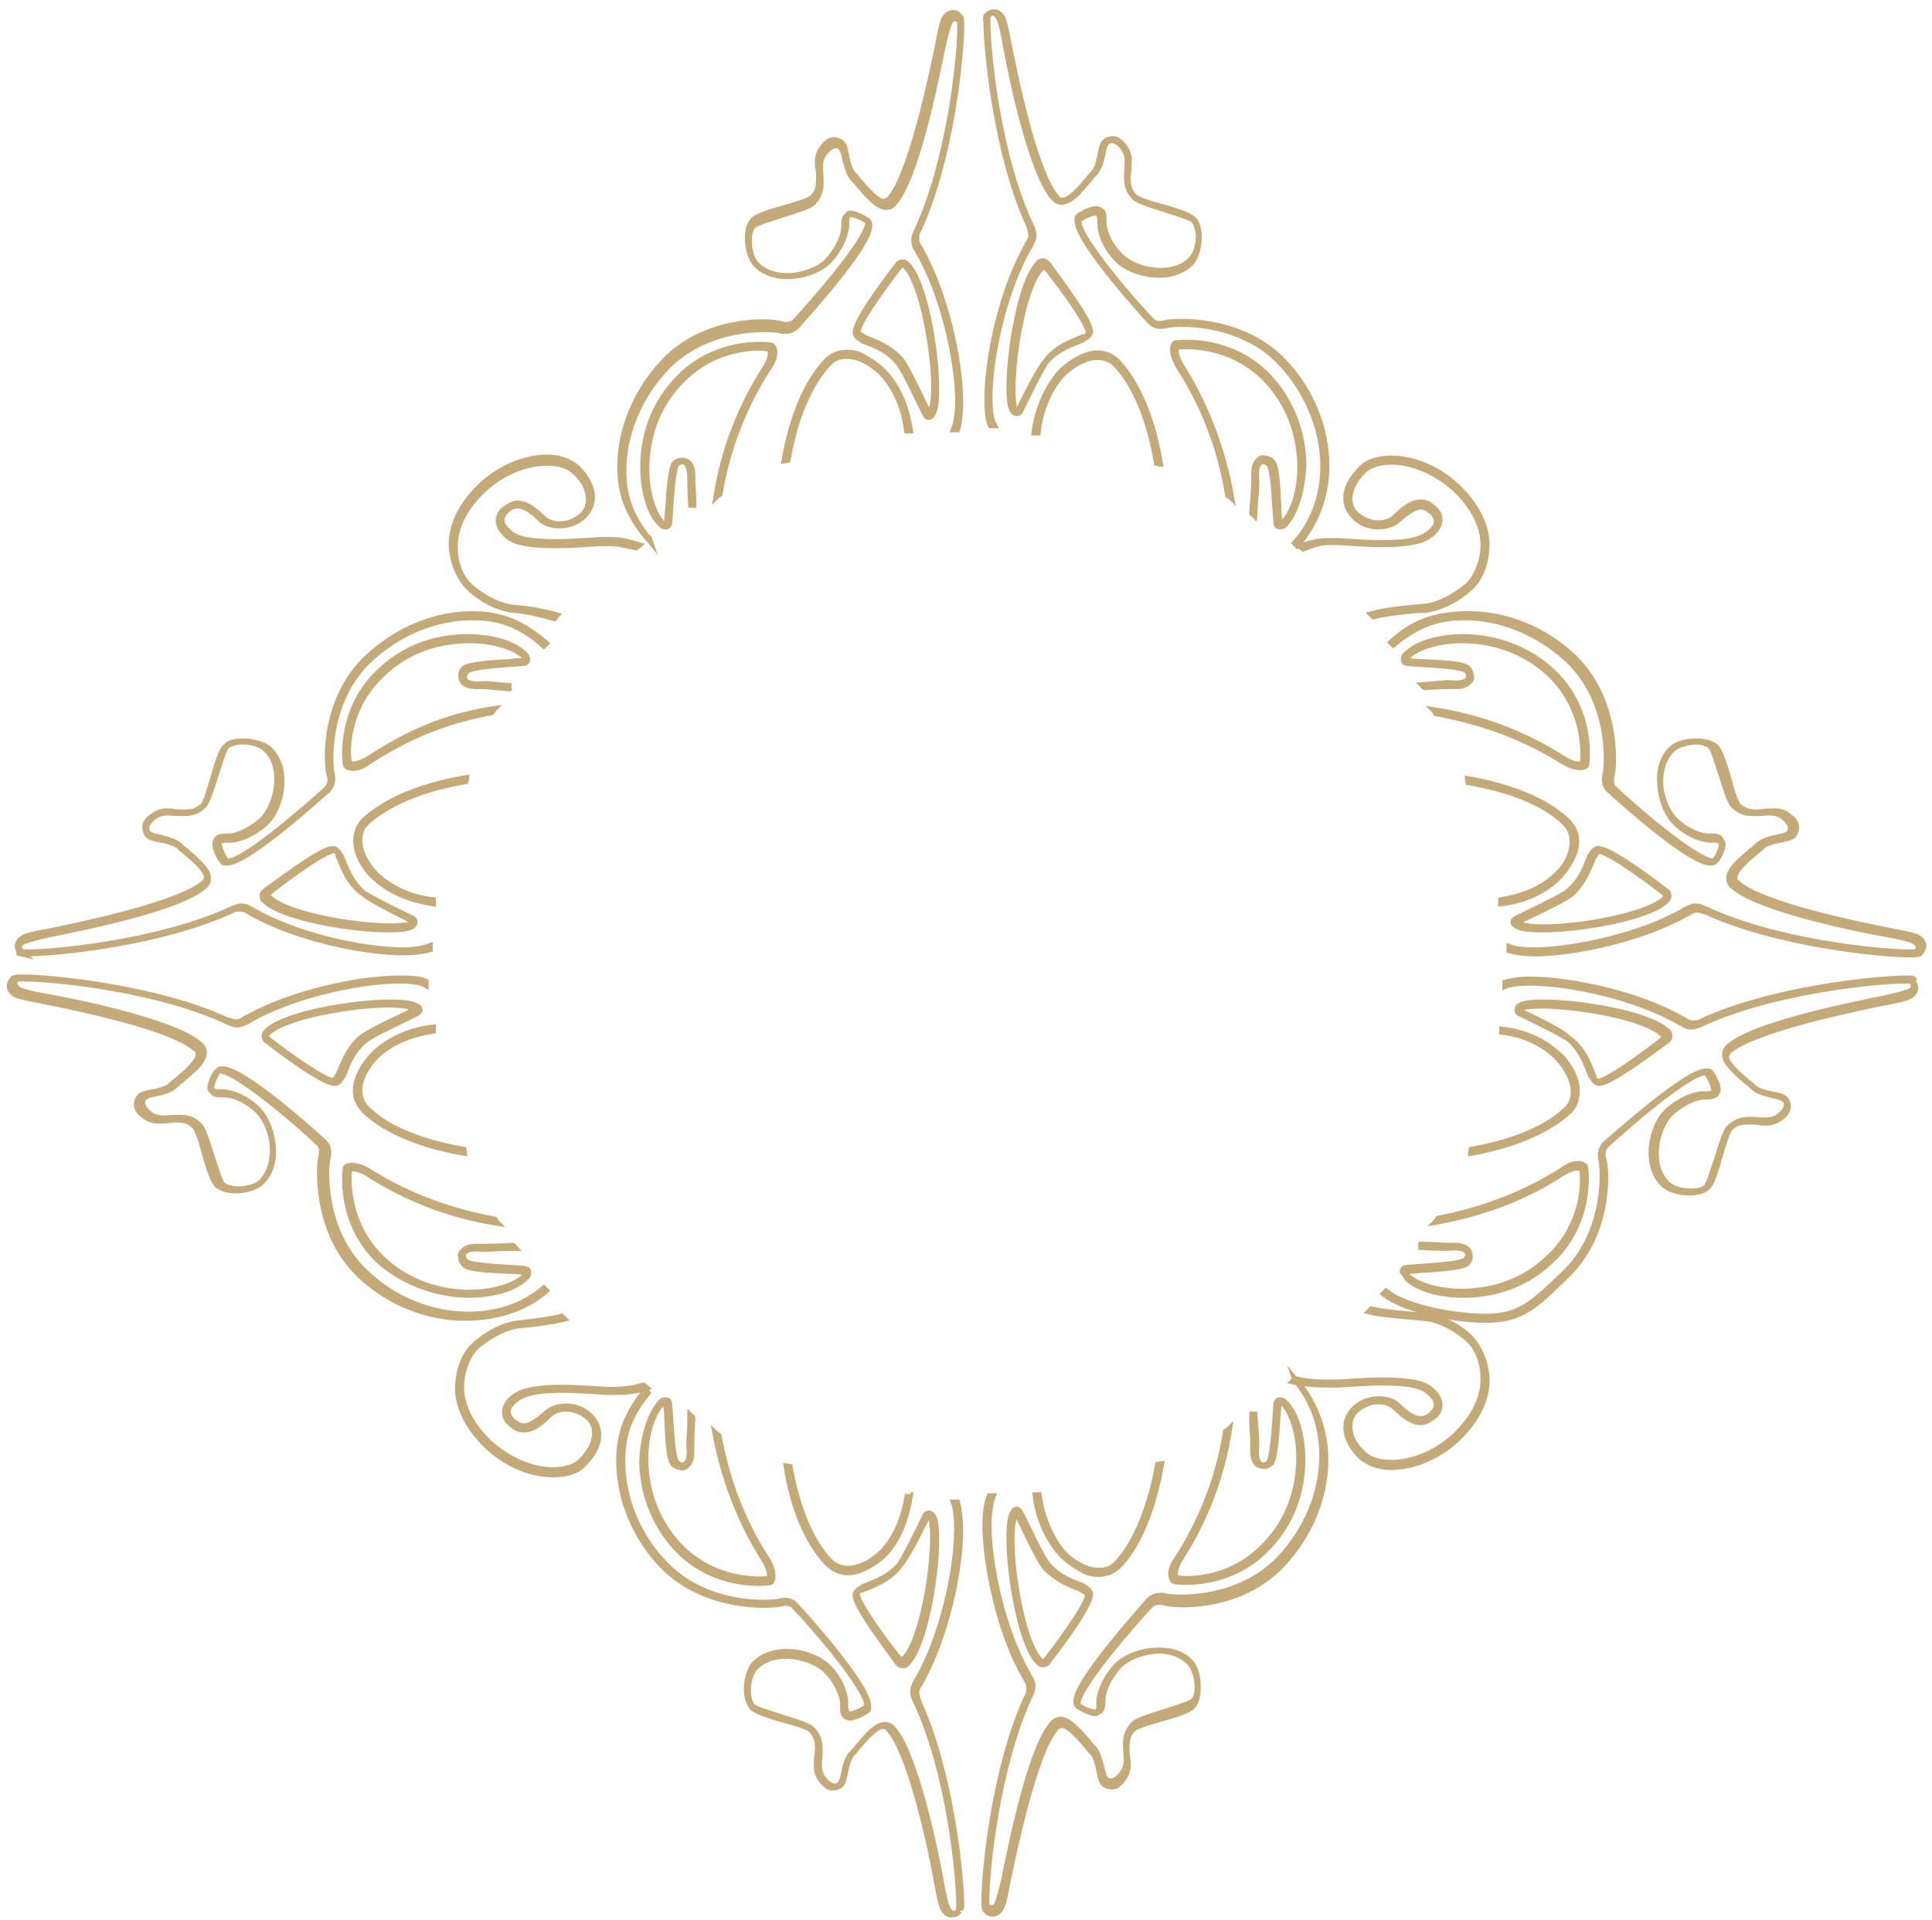 <svg width="162" height="161" viewBox="0 0 162 161" fill="none" xmlns="http://www.w3.org/2000/svg">
<path d="M111.397 45.465C111.66 45.465 111.924 45.465 112.187 45.465C113.59 45.553 114.818 45.641 115.871 45.641C119.117 45.641 119.731 45.028 120.17 44.677C120.959 43.889 120.784 43.101 120.257 42.664C119.907 42.313 119.556 42.138 119.117 42.138C118.503 42.138 117.889 42.489 117.012 43.364C116.661 43.714 116.134 43.889 115.608 43.889C114.906 43.889 114.292 43.627 113.766 43.189C113.327 42.839 113.152 42.313 113.152 41.788C113.152 41.087 113.59 40.212 114.292 39.511C114.818 38.986 115.696 38.724 116.661 38.724C118.503 38.724 120.433 39.599 122.012 41C124.03 42.926 124.468 44.765 124.381 45.991C124.293 47.392 123.679 48.53 123.152 49.055C122.451 49.668 120.872 50.806 119.292 50.894C118.327 50.982 116.222 51.157 114.994 51.507C115.082 51.594 115.082 51.594 115.169 51.682C116.31 51.419 118.415 51.157 119.292 51.157C120.959 51.069 122.626 49.931 123.328 49.23C123.942 48.705 124.556 47.479 124.644 45.991C124.731 44.765 124.293 42.839 122.187 40.825C120.608 39.336 118.591 38.461 116.661 38.461C115.608 38.461 114.643 38.724 114.117 39.336C113.327 40.124 112.888 40.912 112.888 41.788C112.888 42.401 113.152 42.926 113.59 43.364C114.117 43.889 114.818 44.152 115.608 44.152C116.222 44.152 116.748 43.977 117.187 43.627C118.064 42.839 118.678 42.489 119.117 42.489C119.468 42.489 119.731 42.664 120.082 42.926C120.345 43.189 120.872 43.802 119.994 44.59C119.556 44.94 119.029 45.553 115.871 45.553C114.818 45.553 113.59 45.465 112.187 45.378C111.924 45.378 111.66 45.378 111.397 45.378C110.432 45.378 109.994 45.553 109.029 45.816C109.116 45.903 109.204 45.903 109.292 45.991C110.432 45.553 110.871 45.465 111.397 45.465Z" fill="#C5AA79" stroke="#C5AA79" stroke-width="0.5" stroke-miterlimit="10"/>
<path d="M125.96 86.53C127.451 86.705 129.206 87.318 130.521 88.631C130.96 89.069 131.574 89.857 131.837 90.733C132.013 91.433 132.101 92.396 131.311 93.097C129.644 94.673 126.837 95.811 123.416 96.424C123.416 96.511 123.328 96.599 123.328 96.687C126.837 96.074 129.732 94.848 131.486 93.272C132.188 92.659 132.364 91.696 132.101 90.645C131.837 89.77 131.223 88.894 130.697 88.456C129.293 87.143 127.539 86.53 125.96 86.355C125.96 86.355 125.96 86.442 125.96 86.53Z" fill="#C5AA79" stroke="#C5AA79" stroke-width="0.5" stroke-miterlimit="10"/>
<path d="M133.504 90.295C133.592 90.47 133.68 90.645 133.855 90.733C133.943 90.82 134.03 90.82 134.118 90.82C135.171 90.82 139.645 87.318 139.733 87.318C139.908 87.143 139.996 87.055 139.996 86.88C139.996 86.705 139.908 86.53 139.733 86.442C138.241 85.041 132.539 84.078 129.469 84.078C128.328 84.078 127.626 84.166 127.363 84.428C127.188 84.604 127.188 84.779 127.363 84.954C127.363 84.954 131.223 86.793 131.837 87.318C132.715 88.106 133.065 88.894 133.592 90.207L133.504 90.295ZM127.363 84.779C127.276 84.691 127.276 84.691 127.363 84.604C127.451 84.516 127.89 84.341 129.293 84.341C132.364 84.341 137.89 85.304 139.382 86.705C139.469 86.793 139.557 86.88 139.557 86.968C139.557 87.055 139.469 87.143 139.382 87.23C139.206 87.406 134.908 90.733 133.943 90.733H133.855C133.767 90.645 133.68 90.47 133.504 90.295L133.416 90.207C132.89 88.894 132.539 88.018 131.662 87.23C131.223 86.53 127.539 84.866 127.363 84.779Z" fill="#C5AA79" stroke="#C5AA79" stroke-width="0.5" stroke-miterlimit="10"/>
<path d="M116.661 53.871C116.748 53.959 116.748 53.959 116.836 54.046C118.591 52.558 120.345 51.77 122.801 51.77C125.872 51.77 129.03 53.083 131.399 55.272C135.083 58.687 134.82 63.94 134.644 64.816C134.469 65.429 134.557 65.954 134.995 66.304C135.083 66.392 141.575 72.346 143.417 72.346C143.592 72.346 143.68 72.346 143.768 72.258C143.856 72.171 144.382 71.295 144.382 70.77C144.382 70.594 144.294 70.507 144.207 70.332C144.031 70.157 143.856 70.157 143.505 70.157C143.417 70.157 143.329 70.157 143.329 70.157C142.452 70.157 141.312 69.631 140.434 68.756C139.206 67.53 138.504 64.378 140.171 62.802C140.522 62.452 141.312 62.189 142.101 62.189C142.715 62.189 143.154 62.364 143.417 62.539C143.68 62.802 144.031 64.028 144.382 65.078C144.733 66.217 145.084 67.267 145.347 67.53C146.137 68.318 146.838 68.23 148.242 68.143H148.33C149.031 68.143 149.382 68.318 149.821 68.756C149.996 68.931 150.084 69.106 150.172 69.369C150.172 69.544 150.172 69.719 149.996 69.894C149.821 70.069 149.47 70.157 149.031 70.244C148.505 70.332 147.891 70.507 147.452 70.857C147.277 71.032 147.101 71.207 146.838 71.382C146.575 71.645 146.312 71.82 146.049 72.083C145.522 72.521 144.996 73.134 144.996 73.659C144.996 73.922 145.084 74.097 145.259 74.272C147.277 76.198 155.874 77.949 158.418 78.387C160.348 78.737 160.524 78.912 160.699 79.088C160.962 79.35 160.962 79.613 160.611 79.876C160.611 79.876 160.436 79.876 160.085 79.876C157.541 79.876 148.856 79 143.066 76.286C142.715 76.111 142.452 76.023 142.189 76.023C141.838 76.023 141.575 76.198 141.399 76.286C141.312 76.286 141.224 76.373 141.224 76.373C137.627 78.475 131.925 79.701 128.591 79.701C127.714 79.701 127.012 79.613 126.574 79.438C126.574 79.525 126.574 79.613 126.574 79.701C127.188 79.876 127.977 79.963 128.591 79.963C132.013 79.963 137.715 78.737 141.399 76.636C141.487 76.636 141.575 76.548 141.575 76.548C141.838 76.373 142.013 76.286 142.277 76.286C142.452 76.286 142.715 76.373 143.066 76.461C148.944 79.175 157.716 80.051 160.26 80.051C160.874 80.051 160.962 79.963 160.962 79.963C161.313 79.613 161.401 79.175 161.05 78.825C160.874 78.65 160.699 78.475 158.681 78.124C156.137 77.599 147.628 75.936 145.61 74.009C145.435 73.922 145.435 73.746 145.435 73.571C145.435 73.134 145.961 72.608 146.4 72.171C146.663 71.908 146.926 71.733 147.189 71.47C147.452 71.295 147.628 71.12 147.803 70.945C148.154 70.682 148.768 70.507 149.295 70.419C149.733 70.332 150.172 70.244 150.347 70.069C150.523 69.894 150.611 69.631 150.611 69.369C150.611 69.106 150.435 68.843 150.26 68.668C149.821 68.318 149.47 67.968 148.505 68.055H148.417C147.979 68.055 147.628 68.143 147.365 68.143C146.575 68.143 146.224 67.968 145.786 67.618C145.522 67.355 145.172 66.304 144.908 65.253C144.557 64.028 144.207 62.977 143.856 62.627C143.505 62.364 142.978 62.189 142.364 62.189C141.487 62.189 140.698 62.452 140.259 62.802C138.504 64.465 139.206 67.793 140.522 69.018C141.487 69.982 142.803 70.507 143.768 70.419C144.031 70.419 144.207 70.507 144.382 70.594C144.645 70.857 144.031 72.083 143.856 72.171C143.768 72.171 143.768 72.258 143.68 72.258C142.189 72.258 136.487 67.267 135.434 66.217C135.083 65.954 134.995 65.516 135.171 64.903C135.346 64.028 135.609 58.599 131.925 55.097C129.556 52.82 126.31 51.507 123.152 51.507C120.17 51.507 118.415 52.295 116.661 53.871Z" fill="#C5AA79" stroke="#C5AA79" stroke-width="0.5" stroke-miterlimit="10"/>
<path d="M43.234 51.157C44.111 51.244 45.34 51.507 46.48 51.857C46.568 51.77 46.568 51.682 46.656 51.594C45.427 51.244 44.199 51.069 43.234 50.982C41.655 50.894 39.988 49.756 39.374 49.143C38.76 48.617 38.146 47.392 38.146 46.078C38.058 44.852 38.497 43.014 40.515 41.087C42.006 39.687 44.024 38.811 45.866 38.811C46.919 38.811 47.708 39.074 48.235 39.599C49.024 40.3 49.375 41.087 49.375 41.876C49.375 42.401 49.2 42.926 48.761 43.276C48.235 43.714 47.62 43.977 46.919 43.977C46.392 43.977 45.866 43.802 45.515 43.452C44.638 42.576 43.936 42.226 43.41 42.226C43.059 42.226 42.708 42.401 42.269 42.751C41.743 43.189 41.567 43.977 42.357 44.765C42.796 45.203 43.41 45.728 46.656 45.728C47.708 45.728 48.936 45.641 50.34 45.553C50.603 45.553 50.866 45.553 51.13 45.553C51.656 45.553 52.182 45.641 53.323 45.903C53.41 45.816 53.498 45.816 53.586 45.728C52.709 45.465 52.182 45.29 51.13 45.29C50.866 45.29 50.603 45.29 50.34 45.29C48.936 45.378 47.708 45.465 46.656 45.465C43.497 45.465 42.971 44.94 42.532 44.502C41.655 43.714 42.181 43.101 42.445 42.839C42.796 42.489 43.059 42.401 43.41 42.401C43.936 42.401 44.55 42.751 45.34 43.539C45.691 43.889 46.305 44.065 46.919 44.065C47.62 44.065 48.41 43.802 48.936 43.276C49.375 42.839 49.638 42.313 49.638 41.7C49.638 40.912 49.2 40.037 48.41 39.249C47.796 38.724 46.919 38.373 45.866 38.373C44.024 38.373 41.918 39.249 40.339 40.737C38.234 42.751 37.795 44.677 37.883 45.903C37.971 47.392 38.672 48.617 39.199 49.143C39.901 49.931 41.567 51.069 43.234 51.157Z" fill="#C5AA79" stroke="#C5AA79" stroke-width="0.5" stroke-miterlimit="10"/>
<path d="M130.521 73.396C129.118 74.71 127.451 75.235 125.872 75.498C125.872 75.585 125.872 75.673 125.872 75.76C127.451 75.585 129.205 74.972 130.609 73.659C131.048 73.221 131.662 72.433 132.013 71.47C132.364 70.419 132.1 69.544 131.399 68.843C129.644 67.18 126.661 65.954 123.065 65.341C123.065 65.429 123.152 65.516 123.152 65.604C126.661 66.217 129.556 67.355 131.223 69.018C132.013 69.806 131.925 70.77 131.75 71.382C131.574 72.258 130.96 72.959 130.521 73.396Z" fill="#C5AA79" stroke="#C5AA79" stroke-width="0.5" stroke-miterlimit="10"/>
<path d="M122.714 53.433C120.696 53.433 118.854 53.959 117.977 54.834C117.801 54.922 117.713 55.097 117.713 55.272C117.713 55.359 117.713 55.447 117.801 55.535C117.889 55.622 118.24 55.622 119.468 55.71C120.696 55.797 122.626 55.885 122.977 56.235C123.24 56.498 123.24 56.848 123.065 57.023C122.801 57.286 122.363 57.373 121.573 57.286C121.573 57.286 121.486 57.286 121.398 57.286C121.047 57.286 120.521 57.373 119.292 57.461C119.38 57.548 119.38 57.636 119.468 57.636C120.608 57.548 121.047 57.548 121.398 57.548C121.486 57.548 121.486 57.548 121.486 57.548C121.661 57.548 121.924 57.548 122.012 57.548C122.538 57.548 122.889 57.461 123.152 57.198C123.328 57.023 123.416 56.848 123.328 56.673C123.328 56.41 123.24 56.235 123.065 56.06C122.714 55.71 121.31 55.622 119.38 55.535C118.678 55.535 117.977 55.447 117.889 55.359V55.272C117.889 55.184 117.977 55.097 118.064 55.009C118.942 54.221 120.696 53.696 122.626 53.696C124.205 53.696 127.275 54.046 129.907 56.498C133.153 59.562 132.802 63.677 132.715 64.028C132.627 64.115 132.539 64.115 132.364 64.115C132.1 64.115 131.75 64.028 131.135 63.677C127.89 61.576 124.205 60.175 120.257 59.562C120.345 59.65 120.345 59.737 120.433 59.825C124.293 60.525 127.89 61.839 131.048 63.852C131.925 64.378 132.627 64.465 132.978 64.203C133.065 64.115 133.065 63.152 133.065 63.152C133.065 61.926 132.802 58.774 130.17 56.323C127.539 53.871 124.381 53.433 122.714 53.433Z" fill="#C5AA79" stroke="#C5AA79" stroke-width="0.5" stroke-miterlimit="10"/>
<path d="M129.381 77.949C132.451 77.949 138.153 76.986 139.645 75.585C139.82 75.41 139.908 75.323 139.908 75.147C139.908 74.972 139.82 74.797 139.645 74.71C139.645 74.71 135.171 71.207 134.03 71.207C133.943 71.207 133.855 71.207 133.767 71.295C133.592 71.382 133.504 71.558 133.416 71.733L133.329 71.82C132.802 73.221 132.451 73.922 131.574 74.71C131.048 75.235 127.188 76.986 127.1 77.074C126.837 77.249 126.837 77.424 127.1 77.599C127.451 77.862 128.24 77.949 129.381 77.949ZM127.363 77.249C127.451 77.161 131.223 75.498 131.837 74.885C132.714 74.009 133.065 73.221 133.592 71.908L133.679 71.82C133.767 71.645 133.855 71.47 134.03 71.382C134.03 71.382 134.03 71.382 134.118 71.382C134.995 71.382 139.382 74.71 139.557 74.885C139.645 74.972 139.732 75.06 139.732 75.147C139.732 75.235 139.645 75.323 139.557 75.41C138.066 76.811 132.451 77.774 129.469 77.774C127.977 77.774 127.626 77.599 127.539 77.511C127.275 77.336 127.275 77.336 127.363 77.249Z" fill="#C5AA79" stroke="#C5AA79" stroke-width="0.5" stroke-miterlimit="10"/>
<path d="M117.976 107.194C118.854 108.069 120.696 108.594 122.714 108.594C124.38 108.594 127.451 108.244 130.083 105.705C132.714 103.253 132.977 100.101 132.977 98.876C132.977 98.876 132.978 98 132.89 97.825C132.539 97.475 131.749 97.562 130.96 98.175C127.802 100.189 124.293 101.502 120.608 102.203C120.52 102.29 120.52 102.378 120.433 102.465C124.293 101.765 127.889 100.452 131.048 98.35C131.662 98 132.1 97.912 132.276 97.912C132.451 97.912 132.627 98 132.627 98C132.802 98.35 133.153 102.465 129.819 105.53C127.275 107.982 124.205 108.332 122.538 108.332C120.608 108.332 118.854 107.806 117.976 107.018C117.889 106.931 117.801 106.843 117.801 106.756C117.801 106.668 117.801 106.668 117.801 106.668C117.889 106.581 118.678 106.581 119.292 106.493C121.135 106.406 122.626 106.23 122.977 105.968C123.152 105.793 123.24 105.618 123.24 105.355C123.24 105.18 123.152 104.917 123.064 104.829C122.801 104.567 122.45 104.479 121.924 104.479C121.749 104.479 121.573 104.479 121.398 104.479H121.31C120.959 104.479 120.082 104.392 119.117 104.392C119.029 104.479 119.029 104.567 118.941 104.567C120.082 104.654 120.959 104.654 121.31 104.654C121.398 104.654 121.485 104.654 121.485 104.654C122.187 104.567 122.714 104.654 122.977 104.917C123.152 105.092 123.152 105.442 122.889 105.705C122.626 105.968 120.696 106.143 119.38 106.23C118.152 106.318 117.801 106.318 117.713 106.406C117.625 106.493 117.625 106.581 117.625 106.668C117.801 106.843 117.889 107.018 117.976 107.194Z" fill="#C5AA79" stroke="#C5AA79" stroke-width="0.5" stroke-miterlimit="10"/>
<path d="M36.304 75.498C34.725 75.323 32.97 74.71 31.567 73.396C31.128 72.959 30.514 72.171 30.251 71.295C30.075 70.594 29.988 69.631 30.777 68.931C32.532 67.355 35.426 66.129 39.023 65.516C39.023 65.428 39.111 65.341 39.111 65.253C35.426 65.866 32.444 67.092 30.602 68.756C29.9 69.456 29.724 70.332 29.988 71.382C30.251 72.258 30.865 73.134 31.391 73.571C32.883 74.972 34.725 75.498 36.304 75.76C36.304 75.673 36.304 75.585 36.304 75.498Z" fill="#C5AA79" stroke="#C5AA79" stroke-width="0.5" stroke-miterlimit="10"/>
<path d="M51.656 116.562C51.393 116.562 51.13 116.562 50.866 116.562C49.463 116.475 48.235 116.387 47.182 116.387C43.936 116.387 43.322 117 42.883 117.35C42.094 118.138 42.269 118.926 42.796 119.364C43.147 119.714 43.497 119.889 43.936 119.889C44.55 119.889 45.164 119.539 46.041 118.664C46.392 118.313 46.919 118.138 47.445 118.138C48.147 118.138 48.761 118.401 49.287 118.839C49.726 119.189 49.901 119.714 49.901 120.24C49.901 120.94 49.463 121.816 48.761 122.516C48.235 123.041 47.357 123.304 46.392 123.304C44.55 123.304 42.62 122.429 41.041 121.028C39.023 119.101 38.585 117.263 38.672 116.037C38.76 114.636 39.374 113.498 39.901 112.972C40.602 112.359 42.181 111.221 43.761 111.134C44.638 111.046 46.217 110.871 47.27 110.608C47.182 110.521 47.182 110.521 47.094 110.433C46.041 110.696 44.55 110.871 43.761 110.959C42.094 111.046 40.427 112.184 39.725 112.885C39.111 113.41 38.497 114.636 38.409 116.124C38.322 117.35 38.76 119.276 40.866 121.29C42.445 122.779 44.462 123.654 46.392 123.654C47.445 123.654 48.41 123.392 48.936 122.779C49.726 121.991 50.165 121.203 50.165 120.327C50.165 119.714 49.901 119.189 49.463 118.751C48.936 118.226 48.235 117.963 47.445 117.963C46.831 117.963 46.305 118.138 45.866 118.488C44.989 119.276 44.375 119.627 43.936 119.627C43.585 119.627 43.322 119.452 42.971 119.189C42.708 118.926 42.181 118.313 43.059 117.525C43.497 117.175 44.024 116.562 47.182 116.562C48.235 116.562 49.463 116.65 50.866 116.737C51.13 116.737 51.393 116.737 51.656 116.737C52.533 116.737 53.41 116.65 54.2 116.387C54.112 116.3 54.025 116.3 53.937 116.212C52.972 116.475 52.182 116.562 51.656 116.562Z" fill="#C5AA79" stroke="#C5AA79" stroke-width="0.5" stroke-miterlimit="10"/>
<path d="M39.286 108.594C41.304 108.594 43.146 108.069 44.024 107.194C44.199 107.106 44.287 106.931 44.287 106.756C44.287 106.668 44.287 106.581 44.199 106.493C44.111 106.406 43.761 106.406 42.532 106.318C41.304 106.23 39.374 106.143 39.023 105.793C38.76 105.53 38.76 105.18 38.935 105.005C39.199 104.742 39.637 104.654 40.427 104.742C40.427 104.742 40.515 104.742 40.602 104.742C40.953 104.742 41.918 104.654 43.146 104.654C43.059 104.567 43.059 104.479 42.971 104.479C41.831 104.567 40.953 104.567 40.602 104.567C40.515 104.567 40.515 104.567 40.515 104.567C40.251 104.567 40.076 104.567 39.988 104.567C39.462 104.567 39.111 104.654 38.848 104.917C38.672 105.092 38.585 105.267 38.672 105.442C38.672 105.705 38.76 105.88 38.935 106.055C39.286 106.406 40.69 106.493 42.62 106.581C43.322 106.581 44.024 106.668 44.111 106.756V106.843C44.111 106.931 44.024 107.018 43.936 107.106C43.059 107.894 41.304 108.419 39.374 108.419C37.795 108.419 34.725 108.069 32.093 105.617C28.847 102.553 29.198 98.438 29.286 98.088C29.373 98 29.461 98 29.637 98C29.9 98 30.251 98.088 30.865 98.438C34.111 100.539 37.795 101.94 41.655 102.553C41.567 102.465 41.567 102.378 41.48 102.29C37.707 101.59 34.111 100.276 30.953 98.263C30.075 97.737 29.373 97.65 29.023 97.912C28.935 98 28.935 98.963 28.935 98.963C28.935 100.189 29.198 103.341 31.83 105.793C34.549 108.157 37.707 108.594 39.286 108.594Z" fill="#C5AA79" stroke="#C5AA79" stroke-width="0.5" stroke-miterlimit="10"/>
<path d="M45.778 108.244C45.691 108.157 45.691 108.157 45.603 108.069C43.848 109.558 41.655 110.258 39.286 110.258C36.216 110.258 33.058 109.032 30.689 106.756C27.005 103.341 27.268 98.088 27.444 97.212C27.619 96.599 27.531 96.074 27.093 95.724C27.005 95.636 20.513 89.682 18.671 89.682C18.495 89.682 18.408 89.682 18.32 89.77C18.232 89.857 17.706 90.733 17.706 91.258C17.706 91.433 17.794 91.521 17.881 91.608C18.057 91.783 18.232 91.783 18.583 91.783C18.671 91.783 18.759 91.783 18.759 91.783C19.636 91.783 20.776 92.309 21.654 93.184C22.882 94.41 23.584 97.562 21.917 99.138C21.566 99.489 20.776 99.751 19.987 99.751C19.373 99.751 18.934 99.576 18.671 99.401C18.408 99.138 18.057 97.912 17.706 96.862C17.355 95.724 17.004 94.673 16.741 94.41C15.951 93.622 15.25 93.71 13.846 93.797H13.758C13.056 93.797 12.706 93.622 12.267 93.184C12.091 93.009 12.004 92.834 11.916 92.571C11.916 92.396 11.916 92.221 12.091 92.046C12.267 91.871 12.618 91.783 13.056 91.696C13.583 91.608 14.197 91.433 14.636 91.083C14.811 90.908 14.986 90.733 15.25 90.558C15.513 90.295 15.776 90.12 16.039 89.857C16.566 89.419 17.092 88.806 17.092 88.281C17.092 88.018 17.004 87.843 16.829 87.668C14.811 85.742 6.214 83.991 3.67 83.553C1.74 83.203 1.564 83.028 1.389 82.853C1.126 82.59 1.126 82.327 1.477 82.064C1.477 82.064 1.652 82.064 2.003 82.064C4.547 82.064 13.232 82.94 19.022 85.654C19.373 85.829 19.636 85.917 19.899 85.917C20.25 85.917 20.513 85.742 20.689 85.654C20.776 85.654 20.864 85.567 20.864 85.567C24.461 83.465 30.163 82.24 33.497 82.24C34.462 82.24 35.251 82.327 35.69 82.59C35.69 82.502 35.69 82.415 35.69 82.327C35.076 82.064 34.198 82.064 33.497 82.064C30.075 82.064 24.373 83.29 20.689 85.392C20.601 85.392 20.513 85.479 20.513 85.479C20.25 85.654 20.075 85.742 19.811 85.742C19.636 85.742 19.373 85.654 19.022 85.567C13.144 82.853 4.372 81.977 1.828 81.977C1.214 81.977 1.126 82.064 1.126 82.064C0.775 82.415 0.687 82.853 1.038 83.203C1.214 83.378 1.389 83.553 3.407 83.903C5.951 84.429 14.46 86.092 16.478 88.018C16.653 88.106 16.653 88.281 16.653 88.456C16.653 88.894 16.127 89.419 15.688 89.857C15.425 90.12 15.162 90.295 14.899 90.558C14.636 90.733 14.46 90.908 14.285 91.083C13.934 91.346 13.32 91.521 12.793 91.608C12.355 91.696 11.916 91.783 11.741 91.959C11.565 92.134 11.477 92.396 11.477 92.659C11.477 92.922 11.653 93.184 11.828 93.359C12.267 93.71 12.618 94.06 13.583 93.972H13.671C14.109 93.972 14.46 93.885 14.723 93.885C15.513 93.885 15.864 94.06 16.302 94.41C16.566 94.673 16.916 95.724 17.18 96.774C17.53 98 17.881 99.051 18.232 99.401C18.583 99.664 19.11 99.839 19.724 99.839C20.601 99.839 21.39 99.576 21.829 99.226C23.584 97.562 22.882 94.235 21.566 93.009C20.601 92.046 19.285 91.521 18.32 91.608C18.057 91.608 17.881 91.521 17.706 91.433C17.443 91.171 18.057 89.945 18.232 89.857C18.32 89.857 18.32 89.77 18.408 89.77C19.899 89.77 25.601 94.76 26.654 95.811C27.005 96.074 27.093 96.511 26.917 97.124C26.742 98 26.479 103.429 30.163 106.931C32.532 109.207 35.778 110.521 38.936 110.521C41.743 110.521 44.024 109.733 45.778 108.244Z" fill="#C5AA79" stroke="#C5AA79" stroke-width="0.5" stroke-miterlimit="10"/>
<path d="M119.292 110.346C118.503 110.258 115.959 110.083 114.994 109.82C114.906 109.908 114.906 109.908 114.818 109.995C115.871 110.258 118.415 110.433 119.292 110.521C120.871 110.608 122.538 111.747 123.152 112.359C123.766 112.885 124.38 114.111 124.38 115.424C124.468 116.65 124.03 118.488 122.012 120.415C120.52 121.816 118.503 122.691 116.661 122.691C115.608 122.691 114.818 122.429 114.292 121.903C113.502 121.203 113.152 120.415 113.152 119.627C113.152 119.101 113.327 118.576 113.766 118.226C114.292 117.788 114.906 117.525 115.608 117.525C116.134 117.525 116.661 117.7 117.011 118.051C117.889 118.926 118.591 119.276 119.117 119.276C119.468 119.276 119.819 119.101 120.257 118.751C120.784 118.313 120.959 117.525 120.17 116.737C119.731 116.3 119.117 115.774 115.871 115.774C114.818 115.774 113.59 115.862 112.187 115.949C111.923 115.949 111.66 115.949 111.397 115.949C110.958 115.949 109.642 115.949 108.677 115.687C108.59 115.774 108.502 115.774 108.414 115.862C109.204 116.037 110.52 116.124 111.397 116.124C111.66 116.124 111.923 116.124 112.187 116.124C113.59 116.037 114.818 115.949 115.871 115.949C119.029 115.949 119.556 116.475 119.994 116.912C120.871 117.7 120.345 118.313 120.082 118.576C119.731 118.926 119.468 119.014 119.117 119.014C118.591 119.014 117.976 118.664 117.187 117.876C116.836 117.525 116.222 117.35 115.608 117.35C114.906 117.35 114.116 117.613 113.59 118.138C113.152 118.576 112.888 119.101 112.888 119.714C112.888 120.502 113.327 121.378 114.116 122.166C114.731 122.691 115.608 123.041 116.661 123.041C118.503 123.041 120.608 122.166 122.187 120.677C124.293 118.664 124.731 116.737 124.644 115.511C124.556 114.023 123.854 112.797 123.328 112.272C122.714 111.571 121.047 110.433 119.292 110.346Z" fill="#C5AA79" stroke="#C5AA79" stroke-width="0.5" stroke-miterlimit="10"/>
<path d="M159.91 82.064C157.365 82.064 148.593 82.94 142.715 85.654C142.452 85.829 142.189 85.829 141.926 85.829C141.663 85.829 141.487 85.742 141.224 85.567C141.136 85.479 141.048 85.479 141.048 85.479C137.452 83.378 131.662 82.152 128.241 82.152C127.626 82.152 126.837 82.24 126.223 82.415C126.223 82.502 126.223 82.59 126.223 82.677C126.661 82.502 127.363 82.415 128.241 82.415C131.662 82.415 137.276 83.641 140.873 85.742C140.961 85.742 141.048 85.829 141.048 85.829C141.312 86.005 141.487 86.092 141.838 86.092C142.101 86.092 142.364 86.005 142.715 85.829C148.593 83.115 157.278 82.24 159.734 82.24C160.173 82.24 160.26 82.24 160.26 82.24C160.524 82.502 160.524 82.765 160.348 83.028C160.26 83.115 159.997 83.29 158.067 83.728C155.523 84.253 146.926 85.917 144.908 87.843C144.733 88.018 144.645 88.194 144.645 88.456C144.645 88.981 145.172 89.507 145.698 90.032C145.961 90.295 146.224 90.47 146.487 90.733C146.751 90.908 146.926 91.083 147.102 91.258C147.54 91.608 148.154 91.696 148.681 91.871C149.119 91.959 149.47 92.046 149.646 92.221C149.821 92.309 149.821 92.571 149.821 92.746C149.821 92.922 149.646 93.184 149.47 93.359C149.032 93.797 148.681 93.972 147.979 93.972H147.891C146.487 93.885 145.873 93.797 144.996 94.585C144.733 94.848 144.382 95.899 144.031 97.037C143.68 98.088 143.329 99.313 143.066 99.576C142.803 99.839 142.364 99.926 141.75 99.926C140.961 99.926 140.171 99.664 139.82 99.313C138.154 97.737 138.855 94.585 140.083 93.359C140.961 92.571 142.101 91.959 142.978 91.959C143.066 91.959 143.066 91.959 143.154 91.959C143.505 91.959 143.768 91.871 143.856 91.783C143.943 91.696 144.031 91.521 144.031 91.433C144.031 90.82 143.505 90.032 143.417 89.945C143.329 89.857 143.242 89.857 143.066 89.857C141.312 89.857 134.732 95.899 134.644 95.899C134.294 96.249 134.118 96.774 134.294 97.387C134.469 98.263 134.732 103.516 131.048 106.931C128.679 109.12 127.626 110.433 124.556 110.433C122.187 110.433 117.977 109.733 116.222 108.332C116.134 108.419 116.134 108.419 116.047 108.507C117.801 109.908 122.1 110.696 124.556 110.696C127.714 110.696 128.855 109.382 131.223 107.106C134.995 103.604 134.732 98.263 134.469 97.299C134.294 96.774 134.381 96.336 134.732 95.986C135.785 95.023 141.487 89.945 142.978 89.945C143.066 89.945 143.154 89.945 143.154 90.032C143.242 90.12 143.943 91.346 143.68 91.608C143.593 91.696 143.417 91.783 143.066 91.783C142.101 91.696 140.785 92.309 139.82 93.184C138.417 94.498 137.803 97.825 139.557 99.401C139.996 99.751 140.785 100.014 141.663 100.014C142.364 100.014 142.891 99.839 143.154 99.576C143.505 99.313 143.856 98.175 144.207 96.949C144.47 95.986 144.821 94.848 145.084 94.585C145.522 94.147 145.961 94.06 146.663 94.06C146.926 94.06 147.365 94.06 147.716 94.147H147.803C148.681 94.235 149.119 93.885 149.558 93.534C149.733 93.359 149.909 93.097 149.909 92.834C149.909 92.571 149.821 92.309 149.646 92.134C149.47 91.959 149.032 91.871 148.593 91.783C148.067 91.696 147.452 91.521 147.102 91.258C146.926 91.083 146.751 90.908 146.487 90.733C146.224 90.47 145.961 90.295 145.698 90.032C145.259 89.594 144.733 89.069 144.733 88.631C144.733 88.456 144.821 88.369 144.908 88.194C146.926 86.355 155.436 84.604 157.98 84.078C159.997 83.728 160.173 83.553 160.348 83.378C160.699 83.028 160.699 82.59 160.26 82.24C160.611 82.152 160.524 82.064 159.91 82.064Z" fill="#C5AA79" stroke="#C5AA79" stroke-width="0.5" stroke-miterlimit="10"/>
<path d="M32.707 84.078C29.637 84.078 23.934 85.041 22.443 86.442C22.268 86.618 22.18 86.705 22.18 86.88C22.18 87.055 22.268 87.23 22.443 87.318C22.443 87.318 26.917 90.82 28.058 90.82C28.145 90.82 28.233 90.82 28.321 90.733C28.496 90.645 28.584 90.47 28.672 90.295L28.759 90.207C29.286 88.806 29.637 88.106 30.514 87.318C31.04 86.793 34.9 85.041 34.988 84.954C35.251 84.779 35.251 84.604 34.988 84.428C34.549 84.166 33.847 84.078 32.707 84.078ZM34.637 84.779C34.549 84.866 30.777 86.53 30.163 87.143C29.286 88.018 28.935 88.806 28.409 90.12L28.321 90.207C28.233 90.382 28.145 90.558 27.97 90.645C27.97 90.645 27.97 90.645 27.882 90.645C27.005 90.645 22.619 87.318 22.443 87.143C22.355 87.055 22.268 86.968 22.268 86.88C22.268 86.793 22.355 86.705 22.443 86.618C23.934 85.217 29.549 84.253 32.532 84.253C34.023 84.253 34.374 84.428 34.462 84.516C34.725 84.691 34.725 84.691 34.637 84.779Z" fill="#C5AA79" stroke="#C5AA79" stroke-width="0.5" stroke-miterlimit="10"/>
<path d="M42.445 55.71C43.673 55.622 44.024 55.622 44.111 55.535C44.199 55.447 44.199 55.359 44.199 55.272C44.199 55.097 44.111 55.009 43.936 54.834C43.059 53.959 41.216 53.433 39.199 53.433C37.532 53.433 34.462 53.783 31.83 56.323C29.198 58.774 28.935 61.926 28.935 63.152C28.935 63.152 28.935 64.028 29.023 64.203C29.373 64.553 30.163 64.465 30.953 63.852C34.198 61.751 37.356 60.438 41.216 59.737C41.304 59.65 41.304 59.562 41.392 59.475C37.356 60.087 34.198 61.489 30.865 63.677C30.251 64.028 29.812 64.115 29.637 64.115C29.461 64.115 29.286 64.028 29.286 64.028C29.11 63.677 28.759 59.562 32.093 56.498C34.637 54.046 37.707 53.696 39.374 53.696C41.304 53.696 43.059 54.221 43.936 55.009C44.024 55.097 44.111 55.184 44.111 55.272C44.111 55.359 44.111 55.359 44.111 55.359C44.024 55.447 43.234 55.447 42.62 55.535C40.778 55.622 39.286 55.797 38.935 56.06C38.76 56.235 38.672 56.41 38.672 56.673C38.672 56.848 38.76 57.111 38.848 57.198C39.111 57.461 39.462 57.548 39.988 57.548C40.164 57.548 40.339 57.548 40.515 57.548H40.602C40.953 57.548 41.48 57.636 42.708 57.724C42.795 57.636 42.795 57.548 42.883 57.548C41.655 57.461 41.041 57.373 40.69 57.373C40.602 57.373 40.515 57.373 40.515 57.373C39.813 57.461 39.286 57.373 39.023 57.111C38.848 56.935 38.848 56.585 39.111 56.323C39.286 55.972 41.216 55.797 42.445 55.71Z" fill="#C5AA79" stroke="#C5AA79" stroke-width="0.5" stroke-miterlimit="10"/>
<path d="M2.179 79.963C4.723 79.963 13.495 79.088 19.373 76.373C19.636 76.198 19.899 76.198 20.162 76.198C20.425 76.198 20.601 76.286 20.864 76.461C20.952 76.461 21.04 76.548 21.04 76.548C24.724 78.65 30.426 79.876 33.848 79.876C34.549 79.876 35.427 79.788 36.041 79.613C36.041 79.525 36.041 79.438 36.041 79.35C35.602 79.525 34.813 79.701 33.848 79.701C30.426 79.701 24.812 78.475 21.215 76.373C21.127 76.373 21.04 76.286 21.04 76.286C20.776 76.111 20.601 76.023 20.25 76.023C19.987 76.023 19.724 76.111 19.373 76.286C13.495 79 4.81 79.876 2.354 79.876C1.915 79.876 1.828 79.876 1.828 79.876C1.564 79.613 1.477 79.35 1.74 79.088C1.828 79 2.091 78.825 4.021 78.387C6.565 77.862 15.162 76.198 17.18 74.272C17.355 74.097 17.443 73.922 17.443 73.659C17.443 73.134 16.916 72.608 16.39 72.083C16.127 71.82 15.864 71.645 15.601 71.382C15.337 71.207 15.162 71.032 14.986 70.857C14.548 70.507 13.934 70.419 13.408 70.244C12.969 70.157 12.618 70.069 12.443 69.894C12.267 69.806 12.267 69.544 12.267 69.369C12.267 69.194 12.443 68.931 12.618 68.756C13.057 68.318 13.408 68.143 14.109 68.143H14.197C15.601 68.23 16.215 68.318 17.092 67.53C17.355 67.267 17.706 66.217 18.057 65.078C18.408 64.028 18.759 62.802 19.022 62.539C19.285 62.276 19.724 62.189 20.338 62.189C21.127 62.189 21.917 62.452 22.268 62.802C23.935 64.29 23.233 67.53 22.005 68.756C21.127 69.544 19.987 70.157 19.11 70.157C19.022 70.157 19.022 70.157 18.934 70.157C18.583 70.157 18.32 70.244 18.232 70.332C18.145 70.419 18.057 70.594 18.057 70.77C18.057 71.382 18.583 72.171 18.671 72.258C18.759 72.346 18.846 72.346 19.022 72.346C20.864 72.346 27.356 66.304 27.444 66.304C27.794 65.954 27.97 65.429 27.794 64.816C27.619 63.94 27.356 58.687 31.04 55.272C33.409 53.083 36.479 51.77 39.638 51.77C42.094 51.77 43.848 52.558 45.603 54.134C45.691 54.046 45.691 54.046 45.778 53.959C43.936 52.383 42.181 51.507 39.638 51.507C36.479 51.507 33.321 52.82 30.865 55.097C27.093 58.599 27.356 63.94 27.619 64.903C27.794 65.429 27.707 65.866 27.356 66.217C26.303 67.18 20.601 72.258 19.11 72.258C19.022 72.258 18.934 72.258 18.934 72.171C18.846 72.083 18.145 70.857 18.408 70.594C18.496 70.507 18.671 70.419 19.022 70.419C19.987 70.507 21.303 69.894 22.268 69.018C23.671 67.705 24.285 64.378 22.531 62.802C22.092 62.452 21.303 62.189 20.425 62.189C19.724 62.189 19.197 62.364 18.934 62.627C18.583 62.889 18.232 64.028 17.881 65.253C17.618 66.217 17.267 67.355 17.004 67.618C16.566 68.055 16.127 68.143 15.425 68.143C15.162 68.143 14.723 68.143 14.373 68.055H14.285C13.408 67.968 12.969 68.318 12.53 68.668C12.355 68.843 12.179 69.106 12.179 69.369C12.179 69.631 12.267 69.894 12.443 70.069C12.618 70.244 13.057 70.332 13.495 70.419C14.022 70.507 14.636 70.682 14.986 70.945C15.162 71.12 15.337 71.295 15.601 71.47C15.864 71.733 16.127 71.908 16.39 72.171C16.829 72.608 17.355 73.134 17.355 73.571C17.355 73.746 17.267 73.834 17.18 74.009C15.162 75.848 6.653 77.599 4.109 78.124C2.091 78.475 1.915 78.65 1.74 78.825C1.389 79.175 1.389 79.613 1.828 79.963C1.477 79.876 1.477 79.963 2.179 79.963Z" fill="#C5AA79" stroke="#C5AA79" stroke-width="0.5" stroke-miterlimit="10"/>
<path d="M28.496 71.733C28.409 71.558 28.321 71.382 28.145 71.295C28.058 71.207 27.97 71.207 27.882 71.207C26.83 71.207 22.355 74.71 22.268 74.71C22.092 74.885 22.005 74.972 22.005 75.147C22.005 75.323 22.092 75.498 22.268 75.585C23.759 76.986 29.461 77.949 32.532 77.949C33.672 77.949 34.374 77.862 34.637 77.599C34.813 77.424 34.813 77.249 34.637 77.074C34.637 77.074 30.777 75.235 30.163 74.71C29.286 73.922 28.935 73.134 28.409 71.82L28.496 71.733ZM34.637 77.249C34.725 77.336 34.725 77.336 34.637 77.424C34.549 77.511 34.111 77.687 32.707 77.687C29.637 77.687 24.11 76.724 22.619 75.323C22.531 75.235 22.443 75.147 22.443 75.06C22.443 74.972 22.531 74.885 22.619 74.797C22.794 74.622 27.093 71.295 28.058 71.295H28.145C28.233 71.382 28.321 71.558 28.496 71.733L28.584 71.82C29.11 73.134 29.461 74.009 30.339 74.797C30.777 75.41 34.549 77.161 34.637 77.249Z" fill="#C5AA79" stroke="#C5AA79" stroke-width="0.5" stroke-miterlimit="10"/>
<path d="M29.988 90.558C29.637 91.608 29.9 92.484 30.602 93.184C32.356 94.848 35.339 96.074 38.935 96.687C38.935 96.599 38.848 96.511 38.848 96.424C35.339 95.811 32.444 94.673 30.777 93.009C29.988 92.221 30.075 91.258 30.251 90.645C30.514 89.77 31.128 88.981 31.567 88.544C32.97 87.23 34.725 86.705 36.304 86.442C36.304 86.355 36.304 86.267 36.304 86.18C34.725 86.355 32.883 86.968 31.391 88.369C30.865 88.894 30.251 89.682 29.988 90.558Z" fill="#C5AA79" stroke="#C5AA79" stroke-width="0.5" stroke-miterlimit="10"/>
<path d="M76.307 125.406C76.043 126.982 75.517 128.908 74.201 130.309C73.763 130.747 72.973 131.359 72.008 131.71C70.955 132.06 70.078 131.797 69.376 131.097C67.71 129.346 66.481 126.456 65.955 122.954C66.043 122.954 66.13 123.041 66.218 123.041C66.832 126.456 67.973 129.258 69.552 130.922C70.341 131.71 71.306 131.622 71.92 131.447C72.798 131.184 73.587 130.571 74.026 130.134C75.342 128.733 75.868 126.894 76.131 125.318C76.131 125.406 76.219 125.406 76.307 125.406ZM77.798 127.069C77.886 126.982 77.886 126.982 77.974 127.069C78.061 127.157 78.237 127.594 78.237 128.995C78.237 132.06 77.272 137.576 75.868 139.065C75.78 139.152 75.693 139.24 75.605 139.24C75.517 139.24 75.429 139.152 75.342 139.065C75.166 138.889 71.833 134.599 71.833 133.636V133.548C71.92 133.461 72.096 133.373 72.271 133.198L72.359 133.111C73.675 132.585 74.552 132.235 75.342 131.359C75.956 130.922 77.71 127.244 77.798 127.069ZM72.271 133.198C72.096 133.286 71.92 133.373 71.833 133.548C71.745 133.636 71.745 133.723 71.745 133.811C71.745 134.862 75.254 139.327 75.254 139.415C75.43 139.59 75.517 139.677 75.693 139.677C75.868 139.677 76.043 139.59 76.131 139.415C77.535 137.926 78.5 132.235 78.5 129.171C78.5 128.032 78.412 127.332 78.149 127.069C77.974 126.894 77.798 126.894 77.623 127.069C77.623 127.069 75.78 130.922 75.254 131.535C74.465 132.41 73.675 132.76 72.359 133.286L72.271 133.198ZM77.798 34.521C77.71 34.433 76.043 30.668 75.429 30.055C74.552 29.18 73.763 28.829 72.447 28.304L72.359 28.217C72.184 28.129 72.008 28.041 71.92 27.866C71.92 27.866 71.92 27.866 71.92 27.779C71.92 26.903 75.254 22.525 75.429 22.35C75.517 22.263 75.605 22.175 75.693 22.175C75.78 22.175 75.868 22.263 75.956 22.35C77.359 23.839 78.324 29.442 78.324 32.419C78.324 33.908 78.149 34.258 78.061 34.346C77.886 34.608 77.886 34.608 77.798 34.521ZM78.5 32.507C78.5 29.442 77.535 23.751 76.131 22.263C75.956 22.087 75.868 22 75.693 22C75.517 22 75.342 22.087 75.254 22.263C75.254 22.263 71.745 26.728 71.745 27.866C71.745 27.954 71.745 28.041 71.833 28.129C71.92 28.304 72.096 28.392 72.271 28.479L72.359 28.567C73.763 29.092 74.465 29.442 75.254 30.318C75.78 30.843 77.535 34.696 77.623 34.783C77.798 35.046 77.974 35.046 78.149 34.783C78.412 34.433 78.5 33.733 78.5 32.507ZM74.114 31.194C75.517 32.682 76.043 34.521 76.307 36.097C76.219 36.097 76.131 36.097 76.043 36.097C75.868 34.521 75.254 32.682 73.938 31.281C73.499 30.843 72.71 30.23 71.833 29.968C71.131 29.793 70.166 29.705 69.464 30.493C67.885 32.157 66.657 35.046 66.043 38.548C65.955 38.548 65.867 38.636 65.78 38.636C66.394 35.046 67.622 32.069 69.289 30.318C69.903 29.617 70.868 29.442 71.92 29.705C72.885 30.143 73.675 30.756 74.114 31.194ZM86.746 36.272C86.921 34.696 87.623 32.682 88.939 31.194C89.378 30.756 90.167 30.143 91.132 29.793C92.185 29.442 93.062 29.705 93.764 30.405C95.431 32.244 96.659 35.221 97.273 38.899C97.185 38.899 97.098 38.811 97.01 38.811C96.396 35.309 95.255 32.332 93.589 30.581C92.799 29.793 91.834 29.88 91.22 30.055C90.343 30.318 89.553 30.931 89.115 31.369C87.799 32.77 87.185 34.696 87.009 36.272C87.009 36.272 86.834 36.272 86.746 36.272ZM85.343 34.521C85.255 34.608 85.255 34.608 85.167 34.521C85.079 34.433 84.904 33.995 84.904 32.594C84.904 29.53 85.869 24.014 87.272 22.525C87.36 22.438 87.448 22.35 87.536 22.35C87.623 22.35 87.711 22.438 87.799 22.525C87.974 22.7 91.308 26.991 91.308 27.954V28.041C91.22 28.129 91.045 28.217 90.869 28.392L90.781 28.479C89.466 29.005 88.588 29.355 87.799 30.23C87.185 30.668 85.43 34.433 85.343 34.521ZM90.869 28.392C91.045 28.304 91.22 28.217 91.308 28.041C91.395 27.954 91.395 27.866 91.395 27.779C91.395 26.728 87.886 22.263 87.886 22.175C87.711 22 87.623 21.912 87.448 21.912C87.272 21.912 87.097 22 87.009 22.175C85.606 23.664 84.641 29.355 84.641 32.419C84.641 33.558 84.728 34.258 84.992 34.521C85.167 34.696 85.343 34.696 85.518 34.521C85.518 34.521 87.36 30.668 87.886 30.055C88.676 29.18 89.466 28.829 90.781 28.304L90.869 28.392ZM80.43 160.253C80.079 160.604 79.64 160.691 79.289 160.341C79.114 160.166 78.939 159.991 78.588 157.977C78.149 155.438 76.394 146.945 74.465 144.931C74.377 144.756 74.201 144.756 74.026 144.756C73.587 144.756 73.061 145.281 72.622 145.719C72.359 145.982 72.184 146.244 71.92 146.507C71.745 146.77 71.57 146.945 71.394 147.12C71.131 147.47 70.955 148.083 70.868 148.608C70.78 149.046 70.692 149.484 70.517 149.659C70.341 149.834 70.078 149.922 69.815 149.922C69.552 149.922 69.289 149.747 69.113 149.571C68.762 149.134 68.411 148.783 68.499 147.82V147.733C68.499 147.295 68.587 146.945 68.587 146.682C68.587 145.894 68.411 145.544 68.061 145.106C67.797 144.843 66.745 144.493 65.692 144.23C64.464 143.88 63.411 143.53 63.06 143.18C62.797 142.829 62.621 142.304 62.621 141.691C62.621 140.816 62.885 140.028 63.236 139.59C64.902 137.839 68.236 138.539 69.464 139.853C70.429 140.816 70.955 142.129 70.868 143.092C70.868 143.355 70.955 143.53 71.043 143.705C71.306 143.968 72.534 143.355 72.622 143.18C72.622 143.092 72.71 143.092 72.71 143.005C72.71 141.516 67.71 135.825 66.657 134.774C66.394 134.424 65.955 134.336 65.341 134.512C64.464 134.687 59.025 134.949 55.516 131.272C53.235 128.908 51.919 125.668 51.919 122.516C51.919 120.064 52.709 118.401 54.112 116.65C54.2 116.737 54.2 116.737 54.288 116.825C52.884 118.576 52.182 120.152 52.182 122.516C52.182 125.581 53.41 128.733 55.691 131.097C59.112 134.774 64.376 134.512 65.253 134.336C65.867 134.161 66.394 134.249 66.745 134.687C66.832 134.774 72.798 141.253 72.798 143.092C72.798 143.267 72.798 143.355 72.71 143.442C72.622 143.53 71.745 144.055 71.219 144.055C71.043 144.055 70.955 143.968 70.868 143.88C70.692 143.705 70.692 143.53 70.692 143.18C70.692 143.092 70.692 143.005 70.692 143.005C70.692 142.129 70.166 140.991 69.289 140.115C68.061 138.889 64.902 138.189 63.323 139.853C62.972 140.203 62.709 140.991 62.709 141.779C62.709 142.392 62.885 142.829 63.06 143.092C63.323 143.355 64.552 143.705 65.604 144.055C66.745 144.406 67.797 144.756 68.061 145.018C68.85 145.806 68.762 146.507 68.675 147.908V147.995C68.675 148.696 68.85 149.046 69.289 149.484C69.464 149.659 69.639 149.747 69.903 149.834C70.078 149.834 70.254 149.834 70.429 149.659C70.605 149.484 70.692 149.134 70.78 148.696C70.868 148.171 71.043 147.558 71.394 147.12C71.57 146.945 71.745 146.77 71.92 146.507C72.184 146.244 72.359 145.982 72.622 145.719C73.061 145.194 73.675 144.668 74.201 144.668C74.465 144.668 74.64 144.756 74.815 144.931C76.745 146.945 78.5 155.525 78.939 158.064C79.289 159.991 79.465 160.166 79.64 160.341C79.903 160.604 80.167 160.604 80.43 160.253C80.43 160.253 80.43 160.078 80.43 159.728C80.43 157.189 79.553 148.521 76.833 142.742C76.658 142.392 76.57 142.129 76.57 141.866C76.57 141.516 76.745 141.253 76.833 141.078C76.833 140.991 76.921 140.903 76.921 140.903C79.026 137.313 80.254 131.622 80.254 128.295C80.254 127.419 80.167 126.456 79.991 126.018C80.079 126.018 80.167 126.018 80.254 126.018C80.43 126.631 80.517 127.682 80.517 128.295C80.517 131.71 79.289 137.401 77.184 141.078C77.184 141.166 77.096 141.253 77.096 141.253C76.921 141.516 76.833 141.691 76.833 141.954C76.833 142.129 76.921 142.392 77.008 142.742C79.728 148.608 80.605 157.364 80.605 159.903C80.517 160.166 80.43 160.166 80.43 160.253ZM54.288 45.115C52.796 43.276 52.007 41.613 52.007 39.161C52.007 36.009 53.323 32.857 55.603 30.405C59.112 26.64 64.464 26.903 65.429 27.166C65.955 27.341 66.394 27.253 66.745 26.903C67.71 25.852 72.798 20.161 72.798 18.673C72.798 18.585 72.798 18.498 72.71 18.498C72.622 18.41 71.394 17.71 71.131 17.972C71.043 18.06 70.955 18.235 70.955 18.585C71.043 19.548 70.429 20.862 69.552 21.825C68.236 23.226 64.902 23.839 63.323 22.087C62.972 21.65 62.709 20.862 62.709 19.986C62.709 19.286 62.885 18.76 63.148 18.498C63.411 18.148 64.552 17.797 65.78 17.447C66.745 17.184 67.885 16.834 68.148 16.571C68.587 16.134 68.675 15.696 68.675 14.995C68.675 14.733 68.675 14.295 68.587 13.945V13.857C68.499 12.982 68.85 12.544 69.201 12.106C69.376 11.931 69.639 11.756 69.903 11.756C70.166 11.756 70.429 11.843 70.605 12.018C70.78 12.194 70.868 12.631 70.955 13.069C71.043 13.595 71.219 14.207 71.482 14.558C71.657 14.733 71.833 14.908 72.008 15.171C72.271 15.433 72.447 15.696 72.71 15.959C73.149 16.396 73.675 16.922 74.114 16.922C74.289 16.922 74.377 16.834 74.552 16.747C76.394 14.733 78.149 6.24 78.675 3.7C79.026 1.687 79.202 1.512 79.377 1.336C79.728 0.986 80.167 0.986 80.517 1.424C80.517 1.424 80.605 1.512 80.605 2.124C80.605 4.664 79.728 13.419 77.008 19.286C76.833 19.548 76.833 19.811 76.833 20.074C76.833 20.336 76.921 20.512 77.096 20.774C77.184 20.862 77.184 20.949 77.184 20.949C79.289 24.627 80.517 30.318 80.517 33.733C80.517 34.433 80.43 35.484 80.254 36.009C80.167 36.009 80.079 36.009 79.991 36.009C80.167 35.571 80.342 34.696 80.342 33.733C80.342 30.318 79.114 24.714 77.008 21.124C77.008 21.037 76.921 20.949 76.921 20.949C76.745 20.687 76.658 20.512 76.658 20.161C76.658 19.899 76.745 19.636 76.921 19.286C79.64 13.419 80.517 4.751 80.517 2.3C80.517 1.862 80.517 1.774 80.517 1.774C80.254 1.512 79.991 1.424 79.728 1.687C79.64 1.774 79.465 2.037 79.026 3.963C78.5 6.502 76.833 15.083 74.903 17.097C74.728 17.272 74.552 17.359 74.289 17.359C73.763 17.359 73.236 16.834 72.71 16.309C72.447 16.046 72.271 15.783 72.008 15.521C71.833 15.258 71.657 15.083 71.482 14.908C71.131 14.47 71.043 13.857 70.868 13.332C70.78 12.894 70.692 12.544 70.517 12.369C70.429 12.194 70.166 12.194 69.99 12.194C69.815 12.194 69.552 12.369 69.376 12.544C68.938 12.982 68.762 13.332 68.762 14.032V14.12C68.85 15.521 68.938 16.134 68.148 17.009C67.885 17.272 66.832 17.622 65.692 17.972C64.639 18.323 63.411 18.673 63.148 18.936C62.885 19.198 62.797 19.636 62.797 20.249C62.797 21.037 63.06 21.825 63.411 22.175C64.99 23.839 68.148 23.138 69.376 21.912C70.166 21.037 70.78 19.899 70.78 19.023C70.78 18.936 70.78 18.936 70.78 18.848C70.78 18.498 70.868 18.235 70.955 18.148C71.043 18.06 71.219 17.972 71.306 17.972C71.92 17.972 72.71 18.498 72.798 18.585C72.885 18.673 72.885 18.76 72.885 18.936C72.885 20.774 66.832 27.253 66.832 27.341C66.481 27.691 65.955 27.866 65.341 27.691C64.464 27.516 59.2 27.253 55.779 30.931C53.586 33.295 52.27 36.359 52.27 39.511C52.27 41.876 53.059 43.539 54.463 45.29C54.375 45.028 54.375 45.115 54.288 45.115ZM82.711 1.336C83.062 0.986 83.5 0.899 83.851 1.249C84.027 1.424 84.202 1.599 84.553 3.613C85.079 6.152 86.746 14.645 88.676 16.659C88.764 16.834 88.939 16.834 89.115 16.834C89.553 16.834 90.08 16.309 90.518 15.871C90.781 15.608 90.957 15.346 91.22 15.083C91.395 14.82 91.571 14.645 91.746 14.47C92.01 14.12 92.185 13.507 92.273 12.982C92.361 12.544 92.448 12.106 92.624 11.931C92.799 11.756 93.062 11.668 93.326 11.668C93.589 11.668 93.852 11.843 94.027 12.018C94.378 12.456 94.729 12.806 94.641 13.77V13.857C94.641 14.295 94.554 14.645 94.554 14.908C94.554 15.696 94.729 16.046 95.08 16.484C95.343 16.747 96.396 17.097 97.449 17.359C98.677 17.71 99.73 18.06 100.08 18.41C100.344 18.76 100.519 19.286 100.519 19.899C100.519 20.774 100.256 21.562 99.905 22C98.238 23.751 94.905 23.051 93.676 21.737C92.711 20.774 92.185 19.461 92.273 18.498C92.273 18.235 92.185 18.06 92.097 17.885C91.834 17.622 90.606 18.235 90.518 18.41C90.518 18.498 90.43 18.498 90.43 18.585C90.43 20.074 95.431 25.765 96.484 26.816C96.747 27.166 97.185 27.253 97.799 27.078C98.677 26.903 104.116 26.64 107.625 30.318C109.906 32.682 111.222 35.922 111.222 39.074C111.222 41.613 110.344 43.889 108.765 45.728C108.678 45.641 108.678 45.641 108.59 45.553C110.169 43.802 110.958 41.525 110.958 39.074C110.958 36.009 109.642 32.857 107.449 30.493C104.028 26.816 98.764 27.078 97.887 27.253C97.273 27.429 96.747 27.341 96.396 26.903C96.308 26.816 90.343 20.336 90.343 18.498C90.343 18.323 90.343 18.235 90.43 18.148C90.518 18.06 91.395 17.535 91.922 17.535C92.097 17.535 92.185 17.622 92.361 17.71C92.536 17.885 92.536 18.06 92.536 18.41C92.536 18.498 92.536 18.585 92.536 18.585C92.536 19.461 93.062 20.599 93.94 21.475C95.168 22.7 98.326 23.401 99.905 21.737C100.256 21.387 100.519 20.599 100.519 19.811C100.519 19.198 100.344 18.76 100.168 18.498C99.905 18.235 98.677 17.885 97.624 17.535C96.484 17.184 95.431 16.834 95.168 16.571C94.378 15.783 94.466 15.083 94.554 13.682V13.595C94.554 12.894 94.378 12.544 93.94 12.106C93.764 11.931 93.589 11.843 93.326 11.756C93.15 11.756 92.975 11.756 92.799 11.931C92.624 12.106 92.536 12.456 92.448 12.894C92.361 13.419 92.185 14.032 91.834 14.47C91.659 14.645 91.483 14.82 91.308 15.083C91.045 15.346 90.869 15.608 90.606 15.871C90.167 16.396 89.553 16.922 89.027 16.922C88.764 16.922 88.588 16.834 88.413 16.659C86.483 14.645 84.728 6.064 84.29 3.525C83.939 1.599 83.763 1.424 83.588 1.249C83.325 0.986 83.062 0.986 82.798 1.336C82.798 1.336 82.798 1.512 82.798 1.862C82.798 4.401 83.676 13.069 86.395 18.848C86.571 19.198 86.658 19.461 86.658 19.724C86.658 20.074 86.483 20.336 86.395 20.512C86.395 20.599 86.307 20.687 86.307 20.687C84.202 24.276 82.974 29.968 82.974 33.295C82.974 34.346 83.062 35.221 83.325 35.659C83.237 35.659 83.149 35.659 83.062 35.659C82.798 35.046 82.798 34.083 82.798 33.383C82.798 29.968 84.027 24.276 86.132 20.599C86.132 20.512 86.22 20.424 86.22 20.424C86.395 20.161 86.483 19.986 86.483 19.724C86.483 19.548 86.395 19.286 86.307 18.936C83.588 13.069 82.711 4.313 82.711 1.774C82.623 1.424 82.711 1.424 82.711 1.336ZM107.8 43.889C107.713 44.065 107.537 44.152 107.362 44.152C107.274 44.152 107.186 44.152 107.098 44.065C107.011 43.977 107.011 43.627 106.923 42.401C106.835 41.175 106.748 39.249 106.397 38.899C106.133 38.636 105.783 38.636 105.607 38.811C105.344 39.074 105.256 39.511 105.344 40.3C105.344 40.3 105.344 40.387 105.344 40.475C105.344 40.912 105.256 41.963 105.168 43.189C105.081 43.101 104.993 43.101 104.993 43.014C105.081 41.788 105.168 40.825 105.168 40.387C105.168 40.3 105.168 40.3 105.168 40.3C105.168 40.037 105.168 39.862 105.168 39.774C105.168 39.249 105.256 38.899 105.519 38.636C105.695 38.461 105.87 38.373 106.046 38.461C106.309 38.461 106.484 38.548 106.66 38.724C107.011 39.074 107.098 40.475 107.186 42.401C107.186 43.101 107.274 43.802 107.362 43.889H107.449C107.537 43.889 107.625 43.802 107.713 43.714C108.502 42.839 109.028 41.087 109.028 39.161C109.028 37.585 108.678 34.521 106.221 31.894C103.151 28.654 99.028 29.005 98.677 29.092C98.589 29.18 98.589 29.267 98.589 29.442C98.589 29.705 98.677 30.055 99.028 30.668C101.133 33.995 102.537 37.76 103.239 41.7C103.151 41.613 103.063 41.613 102.975 41.525C102.361 37.673 100.958 33.995 98.852 30.756C98.326 29.88 98.238 29.18 98.501 28.829C98.589 28.742 99.554 28.742 99.554 28.742C100.782 28.742 103.94 29.005 106.397 31.631C108.853 34.258 109.292 37.41 109.292 38.986C109.204 41.175 108.59 43.014 107.8 43.889ZM105.607 122.779C105.783 122.954 106.133 122.954 106.397 122.691C106.66 122.429 106.835 120.502 106.923 119.189C107.011 117.963 107.011 117.613 107.098 117.525C107.186 117.438 107.274 117.438 107.362 117.438C107.537 117.438 107.625 117.525 107.8 117.7C108.678 118.576 109.204 120.415 109.204 122.429C109.204 124.092 108.853 127.157 106.309 129.783C103.853 132.41 100.694 132.673 99.466 132.673C99.466 132.673 98.589 132.673 98.414 132.585C98.063 132.235 98.15 131.447 98.764 130.659C100.782 127.507 102.186 123.917 102.8 120.064C102.888 119.977 102.975 119.977 103.063 119.889C102.449 123.829 101.045 127.507 98.94 130.747C98.589 131.359 98.501 131.797 98.501 131.972C98.501 132.147 98.589 132.323 98.589 132.323C98.94 132.498 103.063 132.848 106.133 129.521C108.59 126.982 108.941 123.917 108.941 122.253C108.941 120.327 108.414 118.576 107.625 117.7C107.537 117.613 107.449 117.525 107.362 117.525C107.274 117.525 107.274 117.525 107.274 117.525C107.186 117.613 107.186 118.401 107.098 119.014C107.011 120.853 106.835 122.341 106.572 122.691C106.397 122.866 106.221 122.954 105.958 122.954C105.783 122.954 105.519 122.866 105.432 122.779C105.168 122.516 105.081 122.166 105.081 121.641C105.081 121.465 105.081 121.29 105.081 121.115V121.028C105.081 120.677 104.993 119.714 104.993 118.576C105.081 118.488 105.168 118.488 105.168 118.401C105.256 119.627 105.344 120.59 105.344 121.028C105.344 121.115 105.344 121.203 105.344 121.203C105.256 122.078 105.344 122.516 105.607 122.779ZM55.34 117.7C55.428 117.525 55.603 117.438 55.779 117.438C55.867 117.438 55.954 117.438 56.042 117.525C56.13 117.613 56.13 117.963 56.218 119.189C56.305 120.415 56.393 122.341 56.744 122.691C57.007 122.954 57.358 122.954 57.533 122.779C57.797 122.516 57.884 122.078 57.797 121.29C57.797 121.29 57.797 121.203 57.797 121.115C57.797 120.765 57.884 119.889 57.884 118.751C57.972 118.839 58.06 118.839 58.06 118.926C57.972 119.977 57.972 120.765 57.972 121.115C57.972 121.203 57.972 121.203 57.972 121.203C57.972 121.378 57.972 121.641 57.972 121.728C57.972 122.253 57.884 122.604 57.621 122.866C57.446 123.041 57.27 123.129 57.095 123.041C56.832 123.041 56.656 122.954 56.481 122.779C56.13 122.429 56.042 121.028 55.954 119.101C55.954 118.401 55.867 117.7 55.779 117.613H55.691C55.603 117.613 55.516 117.7 55.428 117.788C54.638 118.664 54.112 120.415 54.112 122.341C54.112 123.917 54.463 126.982 56.919 129.608C59.99 132.848 64.113 132.498 64.464 132.41C64.552 132.323 64.552 132.235 64.552 132.06C64.552 131.797 64.464 131.447 64.113 130.834C62.095 127.682 60.691 124.005 59.99 120.24C60.077 120.327 60.165 120.327 60.253 120.415C60.955 124.18 62.271 127.682 64.288 130.747C64.815 131.622 64.902 132.323 64.639 132.673C64.552 132.76 63.587 132.76 63.587 132.76C62.358 132.76 59.2 132.498 56.744 129.871C54.288 127.244 53.849 124.092 53.849 122.516C53.937 120.415 54.551 118.576 55.34 117.7ZM57.533 38.811C57.358 38.636 57.007 38.636 56.744 38.899C56.481 39.161 56.305 41.087 56.218 42.401C56.13 43.627 56.13 43.977 56.042 44.065C55.954 44.152 55.867 44.152 55.779 44.152C55.603 44.152 55.516 44.065 55.34 43.889C54.463 43.014 53.937 41.175 53.937 39.161C53.937 37.498 54.288 34.433 56.832 31.806C59.288 29.18 62.446 28.917 63.674 28.917C63.674 28.917 64.552 28.917 64.727 29.005C65.078 29.355 64.99 30.143 64.376 30.931C62.358 34.083 60.955 37.673 60.341 41.438C60.253 41.525 60.165 41.525 60.077 41.613C60.691 37.76 62.095 34.083 64.201 30.843C64.552 30.23 64.639 29.793 64.639 29.617C64.639 29.442 64.552 29.267 64.552 29.267C64.201 29.092 60.077 28.742 57.007 32.069C54.551 34.608 54.2 37.673 54.2 39.336C54.2 41.263 54.726 43.014 55.516 43.889C55.603 43.977 55.691 44.065 55.779 44.065C55.867 44.065 55.867 44.065 55.867 44.065C55.954 43.977 55.954 43.189 56.042 42.576C56.13 40.737 56.305 39.249 56.568 38.899C56.744 38.724 56.919 38.636 57.182 38.636C57.358 38.636 57.621 38.724 57.709 38.811C57.972 39.074 58.06 39.424 58.06 39.949C58.06 40.124 58.06 40.3 58.06 40.475V40.562C58.06 40.912 58.148 41.263 58.148 42.401C58.06 42.489 57.972 42.489 57.972 42.576C57.884 41.438 57.884 41 57.884 40.562C57.884 40.475 57.884 40.387 57.884 40.387C57.884 39.511 57.797 39.074 57.533 38.811ZM89.027 130.396C87.711 128.995 87.009 126.982 86.834 125.406C86.921 125.406 87.009 125.406 87.097 125.406C87.272 126.894 87.974 128.908 89.202 130.309C89.641 130.747 90.43 131.359 91.308 131.622C92.01 131.797 92.975 131.885 93.676 131.097C95.255 129.433 96.484 126.281 97.098 122.866C97.185 122.866 97.273 122.779 97.361 122.779C96.747 126.369 95.519 129.521 93.852 131.272C93.15 131.972 92.273 132.147 91.22 131.885C90.255 131.447 89.466 130.834 89.027 130.396ZM108.765 115.862C110.257 117.7 111.134 119.977 111.134 122.429C111.134 125.581 109.818 128.733 107.537 131.184C104.028 134.949 98.677 134.687 97.712 134.424C97.185 134.249 96.747 134.336 96.396 134.687C95.431 135.737 90.343 141.429 90.343 142.917C90.343 143.005 90.343 143.092 90.43 143.092C90.518 143.18 91.746 143.88 92.01 143.618C92.097 143.53 92.185 143.355 92.185 143.005C92.097 142.041 92.711 140.728 93.589 139.765C94.905 138.364 98.238 137.751 99.817 139.502C100.168 139.94 100.431 140.728 100.431 141.604C100.431 142.304 100.256 142.829 99.993 143.092C99.73 143.442 98.589 143.793 97.361 144.143C96.396 144.406 95.255 144.756 94.992 145.018C94.554 145.456 94.466 145.894 94.466 146.594C94.466 146.857 94.466 147.295 94.554 147.645V147.733C94.641 148.608 94.29 149.046 93.94 149.484C93.764 149.659 93.501 149.834 93.238 149.834C92.975 149.834 92.711 149.747 92.536 149.571C92.361 149.396 92.273 148.959 92.185 148.521C92.097 147.995 91.922 147.382 91.659 147.032C91.483 146.857 91.308 146.682 91.132 146.419C90.869 146.157 90.694 145.894 90.43 145.631C89.992 145.194 89.466 144.668 89.027 144.668C88.852 144.668 88.764 144.756 88.588 144.843C86.746 146.857 84.992 155.35 84.465 157.889C84.114 159.903 83.939 160.078 83.763 160.253C83.412 160.604 82.974 160.604 82.623 160.166C82.623 160.166 82.535 160.078 82.535 159.465C82.535 156.926 83.412 148.171 86.132 142.304C86.307 142.041 86.307 141.779 86.307 141.516C86.307 141.253 86.22 141.078 86.044 140.816C86.044 140.728 85.957 140.641 85.957 140.641C83.851 137.051 82.623 131.272 82.623 127.857C82.623 127.157 82.711 126.106 82.974 125.493C83.062 125.493 83.149 125.493 83.237 125.493C83.062 125.931 82.886 126.982 82.886 127.857C82.886 131.272 84.114 136.876 86.22 140.465C86.22 140.553 86.307 140.641 86.307 140.641C86.483 140.903 86.571 141.078 86.571 141.429C86.571 141.691 86.483 141.954 86.307 142.304C83.588 148.171 82.711 156.839 82.711 159.29C82.711 159.728 82.711 159.816 82.711 159.816C82.974 160.078 83.237 160.078 83.5 159.903C83.588 159.816 83.763 159.553 84.202 157.627C84.728 155.088 86.395 146.507 88.325 144.493C88.501 144.318 88.676 144.23 88.939 144.23C89.466 144.23 89.992 144.756 90.518 145.281C90.781 145.544 90.957 145.806 91.22 146.069C91.395 146.332 91.571 146.507 91.746 146.682C92.097 147.12 92.185 147.733 92.361 148.258C92.448 148.696 92.536 149.046 92.711 149.221C92.799 149.396 93.062 149.396 93.238 149.396C93.413 149.396 93.676 149.221 93.852 149.046C94.29 148.608 94.466 148.258 94.466 147.558V147.47C94.378 146.069 94.29 145.456 95.08 144.581C95.343 144.318 96.396 143.968 97.536 143.618C98.589 143.267 99.817 142.917 100.08 142.654C100.344 142.392 100.431 141.954 100.431 141.341C100.431 140.553 100.168 139.765 99.817 139.415C98.326 137.751 95.08 138.452 93.852 139.677C93.062 140.553 92.448 141.691 92.448 142.567C92.448 142.654 92.448 142.654 92.448 142.742C92.448 143.092 92.361 143.355 92.273 143.442C92.185 143.53 92.01 143.618 91.834 143.618C91.22 143.618 90.431 143.092 90.343 143.005C90.255 142.917 90.255 142.829 90.255 142.654C90.255 140.903 96.308 134.336 96.308 134.249C96.659 133.899 97.185 133.723 97.799 133.899C98.677 134.074 103.94 134.336 107.362 130.659C109.555 128.295 110.871 125.23 110.871 122.078C110.871 119.627 110.081 117.438 108.59 115.687C108.678 115.949 108.678 115.862 108.765 115.862ZM85.343 127.069C85.43 127.157 87.097 130.922 87.711 131.535C88.588 132.41 89.378 132.76 90.694 133.286L90.781 133.373C90.957 133.461 91.132 133.548 91.22 133.723C91.22 133.723 91.22 133.723 91.22 133.811C91.22 134.687 87.886 139.064 87.711 139.24C87.623 139.327 87.536 139.415 87.448 139.415C87.36 139.415 87.272 139.327 87.185 139.24C85.781 137.751 84.816 132.147 84.816 129.171C84.816 127.682 84.992 127.332 85.079 127.244C85.255 126.982 85.255 126.982 85.343 127.069ZM84.641 129.083C84.641 132.147 85.606 137.839 87.009 139.327C87.185 139.502 87.272 139.59 87.448 139.59C87.623 139.59 87.799 139.502 87.886 139.327C87.886 139.327 91.395 134.862 91.395 133.723C91.395 133.636 91.395 133.548 91.308 133.461C91.22 133.286 91.045 133.198 90.869 133.111L90.781 133.023C89.378 132.498 88.676 132.147 87.886 131.272C87.36 130.747 85.606 126.894 85.518 126.806C85.343 126.544 85.167 126.544 84.992 126.806C84.728 127.157 84.641 127.857 84.641 129.083Z" fill="#C5AA79"/>
<path d="M80.43 160.253C80.079 160.604 79.64 160.691 79.289 160.341C79.114 160.166 78.939 159.991 78.588 157.977C78.149 155.438 76.394 146.945 74.465 144.931C74.377 144.756 74.201 144.756 74.026 144.756C73.587 144.756 73.061 145.281 72.622 145.719C72.359 145.982 72.184 146.244 71.92 146.507C71.745 146.77 71.57 146.945 71.394 147.12C71.131 147.47 70.955 148.083 70.868 148.608C70.78 149.046 70.692 149.484 70.517 149.659C70.341 149.834 70.078 149.922 69.815 149.922C69.552 149.922 69.289 149.747 69.113 149.571C68.762 149.134 68.411 148.783 68.499 147.82V147.733C68.499 147.295 68.587 146.945 68.587 146.682C68.587 145.894 68.411 145.544 68.061 145.106C67.797 144.843 66.745 144.493 65.692 144.23C64.464 143.88 63.411 143.53 63.06 143.18C62.797 142.829 62.621 142.304 62.621 141.691C62.621 140.816 62.885 140.028 63.236 139.59C64.902 137.839 68.236 138.539 69.464 139.853C70.429 140.816 70.955 142.129 70.868 143.092C70.868 143.355 70.955 143.53 71.043 143.705C71.306 143.968 72.534 143.355 72.622 143.18C72.622 143.092 72.71 143.092 72.71 143.005C72.71 141.516 67.71 135.825 66.657 134.774C66.394 134.424 65.955 134.336 65.341 134.512C64.464 134.687 59.025 134.949 55.516 131.272C53.235 128.908 51.919 125.668 51.919 122.516C51.919 120.065 52.709 118.401 54.112 116.65C54.2 116.737 54.2 116.737 54.288 116.825C52.884 118.576 52.182 120.152 52.182 122.516C52.182 125.581 53.41 128.733 55.691 131.097C59.112 134.774 64.376 134.512 65.253 134.336C65.867 134.161 66.394 134.249 66.745 134.687C66.832 134.774 72.798 141.253 72.798 143.092C72.798 143.267 72.798 143.355 72.71 143.442C72.622 143.53 71.745 144.055 71.219 144.055C71.043 144.055 70.955 143.968 70.868 143.88C70.692 143.705 70.692 143.53 70.692 143.18C70.692 143.092 70.692 143.005 70.692 143.005C70.692 142.129 70.166 140.991 69.289 140.115C68.061 138.889 64.902 138.189 63.323 139.853C62.972 140.203 62.709 140.991 62.709 141.779C62.709 142.392 62.885 142.829 63.06 143.092C63.323 143.355 64.552 143.705 65.604 144.055C66.745 144.406 67.797 144.756 68.061 145.018C68.85 145.806 68.762 146.507 68.675 147.908V147.995C68.675 148.696 68.85 149.046 69.289 149.484C69.464 149.659 69.639 149.747 69.903 149.834C70.078 149.834 70.254 149.834 70.429 149.659C70.605 149.484 70.692 149.134 70.78 148.696C70.868 148.17 71.043 147.558 71.394 147.12C71.57 146.945 71.745 146.77 71.92 146.507C72.184 146.244 72.359 145.982 72.622 145.719C73.061 145.194 73.675 144.668 74.201 144.668C74.465 144.668 74.64 144.756 74.815 144.931C76.745 146.945 78.5 155.525 78.939 158.065C79.289 159.991 79.465 160.166 79.64 160.341C79.903 160.604 80.167 160.604 80.43 160.253ZM80.43 160.253C80.43 160.253 80.43 160.078 80.43 159.728C80.43 157.189 79.553 148.521 76.833 142.742C76.658 142.392 76.57 142.129 76.57 141.866C76.57 141.516 76.745 141.253 76.833 141.078C76.833 140.991 76.921 140.903 76.921 140.903C79.026 137.313 80.254 131.622 80.254 128.295C80.254 127.419 80.167 126.456 79.991 126.018C80.079 126.018 80.167 126.018 80.254 126.018C80.43 126.631 80.517 127.682 80.517 128.295C80.517 131.71 79.289 137.401 77.184 141.078C77.184 141.166 77.096 141.253 77.096 141.253C76.921 141.516 76.833 141.691 76.833 141.954C76.833 142.129 76.921 142.392 77.008 142.742C79.728 148.608 80.605 157.364 80.605 159.903C80.517 160.166 80.43 160.166 80.43 160.253ZM76.307 125.406C76.043 126.982 75.517 128.908 74.201 130.309C73.763 130.747 72.973 131.359 72.008 131.71C70.955 132.06 70.078 131.797 69.376 131.097C67.71 129.346 66.481 126.456 65.955 122.954C66.043 122.954 66.13 123.041 66.218 123.041C66.832 126.456 67.973 129.258 69.552 130.922C70.341 131.71 71.306 131.622 71.92 131.447C72.798 131.184 73.587 130.571 74.026 130.134C75.342 128.733 75.868 126.894 76.131 125.318C76.131 125.406 76.219 125.406 76.307 125.406ZM77.798 127.069C77.886 126.982 77.886 126.982 77.974 127.069C78.061 127.157 78.237 127.594 78.237 128.995C78.237 132.06 77.272 137.576 75.868 139.065C75.78 139.152 75.693 139.24 75.605 139.24C75.517 139.24 75.429 139.152 75.342 139.065C75.166 138.889 71.833 134.599 71.833 133.636V133.548C71.92 133.461 72.096 133.373 72.271 133.198L72.359 133.111C73.675 132.585 74.552 132.235 75.342 131.359C75.956 130.922 77.71 127.244 77.798 127.069ZM72.271 133.198C72.096 133.286 71.92 133.373 71.833 133.548C71.745 133.636 71.745 133.723 71.745 133.811C71.745 134.862 75.254 139.327 75.254 139.415C75.43 139.59 75.517 139.677 75.693 139.677C75.868 139.677 76.043 139.59 76.131 139.415C77.535 137.926 78.5 132.235 78.5 129.17C78.5 128.032 78.412 127.332 78.149 127.069C77.974 126.894 77.798 126.894 77.623 127.069C77.623 127.069 75.78 130.922 75.254 131.535C74.465 132.41 73.675 132.76 72.359 133.286L72.271 133.198ZM77.798 34.521C77.71 34.433 76.043 30.668 75.429 30.055C74.552 29.18 73.763 28.829 72.447 28.304L72.359 28.217C72.184 28.129 72.008 28.041 71.92 27.866C71.92 27.866 71.92 27.866 71.92 27.779C71.92 26.903 75.254 22.525 75.429 22.35C75.517 22.263 75.605 22.175 75.693 22.175C75.78 22.175 75.868 22.263 75.956 22.35C77.359 23.839 78.324 29.442 78.324 32.419C78.324 33.908 78.149 34.258 78.061 34.346C77.886 34.608 77.886 34.608 77.798 34.521ZM78.5 32.507C78.5 29.442 77.535 23.751 76.131 22.263C75.956 22.087 75.868 22 75.693 22C75.517 22 75.342 22.087 75.254 22.263C75.254 22.263 71.745 26.728 71.745 27.866C71.745 27.954 71.745 28.041 71.833 28.129C71.92 28.304 72.096 28.392 72.271 28.479L72.359 28.567C73.763 29.092 74.465 29.442 75.254 30.318C75.78 30.843 77.535 34.696 77.623 34.783C77.798 35.046 77.974 35.046 78.149 34.783C78.412 34.433 78.5 33.733 78.5 32.507ZM74.114 31.194C75.517 32.682 76.043 34.521 76.307 36.097C76.219 36.097 76.131 36.097 76.043 36.097C75.868 34.521 75.254 32.682 73.938 31.281C73.499 30.843 72.71 30.23 71.833 29.968C71.131 29.793 70.166 29.705 69.464 30.493C67.885 32.157 66.657 35.046 66.043 38.548C65.955 38.548 65.867 38.636 65.78 38.636C66.394 35.046 67.622 32.069 69.289 30.318C69.903 29.617 70.868 29.442 71.92 29.705C72.885 30.143 73.675 30.756 74.114 31.194ZM86.746 36.272C86.921 34.696 87.623 32.682 88.939 31.194C89.378 30.756 90.167 30.143 91.132 29.793C92.185 29.442 93.062 29.705 93.764 30.405C95.431 32.244 96.659 35.221 97.273 38.899C97.185 38.899 97.098 38.811 97.01 38.811C96.396 35.309 95.255 32.332 93.589 30.581C92.799 29.793 91.834 29.88 91.22 30.055C90.343 30.318 89.553 30.931 89.115 31.369C87.799 32.77 87.185 34.696 87.009 36.272C87.009 36.272 86.834 36.272 86.746 36.272ZM85.343 34.521C85.255 34.608 85.255 34.608 85.167 34.521C85.079 34.433 84.904 33.995 84.904 32.594C84.904 29.53 85.869 24.014 87.272 22.525C87.36 22.438 87.448 22.35 87.536 22.35C87.623 22.35 87.711 22.438 87.799 22.525C87.974 22.7 91.308 26.991 91.308 27.954V28.041C91.22 28.129 91.045 28.217 90.869 28.392L90.781 28.479C89.466 29.005 88.588 29.355 87.799 30.23C87.185 30.668 85.43 34.433 85.343 34.521ZM90.869 28.392C91.045 28.304 91.22 28.217 91.308 28.041C91.395 27.954 91.395 27.866 91.395 27.779C91.395 26.728 87.886 22.263 87.886 22.175C87.711 22 87.623 21.912 87.448 21.912C87.272 21.912 87.097 22 87.009 22.175C85.606 23.664 84.641 29.355 84.641 32.419C84.641 33.558 84.728 34.258 84.992 34.521C85.167 34.696 85.343 34.696 85.518 34.521C85.518 34.521 87.36 30.668 87.886 30.055C88.676 29.18 89.466 28.829 90.781 28.304L90.869 28.392ZM54.288 45.115C52.796 43.276 52.007 41.613 52.007 39.161C52.007 36.009 53.323 32.857 55.603 30.405C59.112 26.64 64.464 26.903 65.429 27.166C65.955 27.341 66.394 27.253 66.745 26.903C67.71 25.852 72.798 20.161 72.798 18.673C72.798 18.585 72.798 18.498 72.71 18.498C72.622 18.41 71.394 17.71 71.131 17.972C71.043 18.06 70.955 18.235 70.955 18.585C71.043 19.548 70.429 20.862 69.552 21.825C68.236 23.226 64.902 23.839 63.323 22.087C62.972 21.65 62.709 20.862 62.709 19.986C62.709 19.286 62.885 18.76 63.148 18.498C63.411 18.148 64.552 17.797 65.78 17.447C66.745 17.184 67.885 16.834 68.148 16.571C68.587 16.134 68.675 15.696 68.675 14.995C68.675 14.733 68.675 14.295 68.587 13.945V13.857C68.499 12.982 68.85 12.544 69.201 12.106C69.376 11.931 69.639 11.756 69.903 11.756C70.166 11.756 70.429 11.843 70.605 12.018C70.78 12.194 70.868 12.631 70.955 13.069C71.043 13.595 71.219 14.207 71.482 14.558C71.657 14.733 71.833 14.908 72.008 15.171C72.271 15.433 72.447 15.696 72.71 15.959C73.149 16.396 73.675 16.922 74.114 16.922C74.289 16.922 74.377 16.834 74.552 16.747C76.394 14.733 78.149 6.24 78.675 3.7C79.026 1.687 79.202 1.512 79.377 1.336C79.728 0.986 80.167 0.986 80.517 1.424C80.517 1.424 80.605 1.512 80.605 2.124C80.605 4.664 79.728 13.419 77.008 19.286C76.833 19.548 76.833 19.811 76.833 20.074C76.833 20.336 76.921 20.512 77.096 20.774C77.184 20.862 77.184 20.949 77.184 20.949C79.289 24.627 80.517 30.318 80.517 33.733C80.517 34.433 80.43 35.484 80.254 36.009C80.167 36.009 80.079 36.009 79.991 36.009C80.167 35.571 80.342 34.696 80.342 33.733C80.342 30.318 79.114 24.714 77.008 21.124C77.008 21.037 76.921 20.949 76.921 20.949C76.745 20.687 76.658 20.512 76.658 20.161C76.658 19.899 76.745 19.636 76.921 19.286C79.64 13.419 80.517 4.751 80.517 2.3C80.517 1.862 80.517 1.774 80.517 1.774C80.254 1.512 79.991 1.424 79.728 1.687C79.64 1.774 79.465 2.037 79.026 3.963C78.5 6.502 76.833 15.083 74.903 17.097C74.728 17.272 74.552 17.359 74.289 17.359C73.763 17.359 73.236 16.834 72.71 16.309C72.447 16.046 72.271 15.783 72.008 15.521C71.833 15.258 71.657 15.083 71.482 14.908C71.131 14.47 71.043 13.857 70.868 13.332C70.78 12.894 70.692 12.544 70.517 12.369C70.429 12.194 70.166 12.194 69.99 12.194C69.815 12.194 69.552 12.369 69.376 12.544C68.938 12.982 68.762 13.332 68.762 14.032V14.12C68.85 15.521 68.938 16.134 68.148 17.009C67.885 17.272 66.832 17.622 65.692 17.972C64.639 18.323 63.411 18.673 63.148 18.936C62.885 19.198 62.797 19.636 62.797 20.249C62.797 21.037 63.06 21.825 63.411 22.175C64.99 23.839 68.148 23.138 69.376 21.912C70.166 21.037 70.78 19.899 70.78 19.023C70.78 18.936 70.78 18.936 70.78 18.848C70.78 18.498 70.868 18.235 70.955 18.148C71.043 18.06 71.219 17.972 71.306 17.972C71.92 17.972 72.71 18.498 72.798 18.585C72.885 18.673 72.885 18.76 72.885 18.936C72.885 20.774 66.832 27.253 66.832 27.341C66.481 27.691 65.955 27.866 65.341 27.691C64.464 27.516 59.2 27.253 55.779 30.931C53.586 33.295 52.27 36.359 52.27 39.511C52.27 41.876 53.059 43.539 54.463 45.29C54.375 45.028 54.375 45.115 54.288 45.115ZM82.711 1.336C83.062 0.986 83.5 0.899 83.851 1.249C84.027 1.424 84.202 1.599 84.553 3.613C85.079 6.152 86.746 14.645 88.676 16.659C88.764 16.834 88.939 16.834 89.115 16.834C89.553 16.834 90.08 16.309 90.518 15.871C90.781 15.608 90.957 15.346 91.22 15.083C91.395 14.82 91.571 14.645 91.746 14.47C92.01 14.12 92.185 13.507 92.273 12.982C92.361 12.544 92.448 12.106 92.624 11.931C92.799 11.756 93.062 11.668 93.326 11.668C93.589 11.668 93.852 11.843 94.027 12.018C94.378 12.456 94.729 12.806 94.641 13.77V13.857C94.641 14.295 94.554 14.645 94.554 14.908C94.554 15.696 94.729 16.046 95.08 16.484C95.343 16.747 96.396 17.097 97.449 17.359C98.677 17.71 99.73 18.06 100.08 18.41C100.344 18.76 100.519 19.286 100.519 19.899C100.519 20.774 100.256 21.562 99.905 22C98.238 23.751 94.905 23.051 93.676 21.737C92.711 20.774 92.185 19.461 92.273 18.498C92.273 18.235 92.185 18.06 92.097 17.885C91.834 17.622 90.606 18.235 90.518 18.41C90.518 18.498 90.43 18.498 90.43 18.585C90.43 20.074 95.431 25.765 96.484 26.816C96.747 27.166 97.185 27.253 97.799 27.078C98.677 26.903 104.116 26.64 107.625 30.318C109.906 32.682 111.222 35.922 111.222 39.074C111.222 41.613 110.344 43.889 108.765 45.728C108.678 45.641 108.678 45.641 108.59 45.553C110.169 43.802 110.958 41.525 110.958 39.074C110.958 36.009 109.642 32.857 107.449 30.493C104.028 26.816 98.764 27.078 97.887 27.253C97.273 27.429 96.747 27.341 96.396 26.903C96.308 26.816 90.343 20.336 90.343 18.498C90.343 18.323 90.343 18.235 90.43 18.148C90.518 18.06 91.395 17.535 91.922 17.535C92.097 17.535 92.185 17.622 92.361 17.71C92.536 17.885 92.536 18.06 92.536 18.41C92.536 18.498 92.536 18.585 92.536 18.585C92.536 19.461 93.062 20.599 93.94 21.475C95.168 22.7 98.326 23.401 99.905 21.737C100.256 21.387 100.519 20.599 100.519 19.811C100.519 19.198 100.344 18.76 100.168 18.498C99.905 18.235 98.677 17.885 97.624 17.535C96.484 17.184 95.431 16.834 95.168 16.571C94.378 15.783 94.466 15.083 94.554 13.682V13.595C94.554 12.894 94.378 12.544 93.94 12.106C93.764 11.931 93.589 11.843 93.326 11.756C93.15 11.756 92.975 11.756 92.799 11.931C92.624 12.106 92.536 12.456 92.448 12.894C92.361 13.419 92.185 14.032 91.834 14.47C91.659 14.645 91.483 14.82 91.308 15.083C91.045 15.346 90.869 15.608 90.606 15.871C90.167 16.396 89.553 16.922 89.027 16.922C88.764 16.922 88.588 16.834 88.413 16.659C86.483 14.645 84.728 6.064 84.29 3.525C83.939 1.599 83.763 1.424 83.588 1.249C83.325 0.986 83.062 0.986 82.798 1.336C82.798 1.336 82.798 1.512 82.798 1.862C82.798 4.401 83.676 13.069 86.395 18.848C86.571 19.198 86.658 19.461 86.658 19.724C86.658 20.074 86.483 20.336 86.395 20.512C86.395 20.599 86.307 20.687 86.307 20.687C84.202 24.276 82.974 29.968 82.974 33.295C82.974 34.346 83.062 35.221 83.325 35.659C83.237 35.659 83.149 35.659 83.062 35.659C82.798 35.046 82.798 34.083 82.798 33.383C82.798 29.968 84.027 24.276 86.132 20.599C86.132 20.512 86.22 20.424 86.22 20.424C86.395 20.161 86.483 19.986 86.483 19.724C86.483 19.548 86.395 19.286 86.307 18.936C83.588 13.069 82.711 4.313 82.711 1.774C82.623 1.424 82.711 1.424 82.711 1.336ZM107.8 43.889C107.713 44.065 107.537 44.152 107.362 44.152C107.274 44.152 107.186 44.152 107.098 44.065C107.011 43.977 107.011 43.627 106.923 42.401C106.835 41.175 106.748 39.249 106.397 38.899C106.133 38.636 105.783 38.636 105.607 38.811C105.344 39.074 105.256 39.511 105.344 40.3C105.344 40.3 105.344 40.387 105.344 40.475C105.344 40.912 105.256 41.963 105.168 43.189C105.081 43.101 104.993 43.101 104.993 43.014C105.081 41.788 105.168 40.825 105.168 40.387C105.168 40.3 105.168 40.3 105.168 40.3C105.168 40.037 105.168 39.862 105.168 39.774C105.168 39.249 105.256 38.899 105.519 38.636C105.695 38.461 105.87 38.373 106.046 38.461C106.309 38.461 106.484 38.548 106.66 38.724C107.011 39.074 107.098 40.475 107.186 42.401C107.186 43.101 107.274 43.802 107.362 43.889H107.449C107.537 43.889 107.625 43.802 107.713 43.714C108.502 42.839 109.028 41.087 109.028 39.161C109.028 37.585 108.678 34.521 106.221 31.894C103.151 28.654 99.028 29.005 98.677 29.092C98.589 29.18 98.589 29.267 98.589 29.442C98.589 29.705 98.677 30.055 99.028 30.668C101.133 33.995 102.537 37.76 103.239 41.7C103.151 41.613 103.063 41.613 102.975 41.525C102.361 37.673 100.958 33.995 98.852 30.756C98.326 29.88 98.238 29.18 98.501 28.829C98.589 28.742 99.554 28.742 99.554 28.742C100.782 28.742 103.94 29.005 106.397 31.631C108.853 34.258 109.292 37.41 109.292 38.986C109.204 41.175 108.59 43.014 107.8 43.889ZM105.607 122.779C105.783 122.954 106.133 122.954 106.397 122.691C106.66 122.429 106.835 120.502 106.923 119.189C107.011 117.963 107.011 117.613 107.098 117.525C107.186 117.438 107.274 117.438 107.362 117.438C107.537 117.438 107.625 117.525 107.8 117.7C108.678 118.576 109.204 120.415 109.204 122.429C109.204 124.092 108.853 127.157 106.309 129.783C103.853 132.41 100.694 132.673 99.466 132.673C99.466 132.673 98.589 132.673 98.414 132.585C98.063 132.235 98.15 131.447 98.764 130.659C100.782 127.507 102.186 123.917 102.8 120.064C102.888 119.977 102.975 119.977 103.063 119.889C102.449 123.829 101.045 127.507 98.94 130.747C98.589 131.359 98.501 131.797 98.501 131.972C98.501 132.147 98.589 132.323 98.589 132.323C98.94 132.498 103.063 132.848 106.133 129.521C108.59 126.982 108.941 123.917 108.941 122.253C108.941 120.327 108.414 118.576 107.625 117.7C107.537 117.613 107.449 117.525 107.362 117.525C107.274 117.525 107.274 117.525 107.274 117.525C107.186 117.613 107.186 118.401 107.098 119.014C107.011 120.853 106.835 122.341 106.572 122.691C106.397 122.866 106.221 122.954 105.958 122.954C105.783 122.954 105.519 122.866 105.432 122.779C105.168 122.516 105.081 122.166 105.081 121.641C105.081 121.465 105.081 121.29 105.081 121.115V121.028C105.081 120.677 104.993 119.714 104.993 118.576C105.081 118.488 105.168 118.488 105.168 118.401C105.256 119.627 105.344 120.59 105.344 121.028C105.344 121.115 105.344 121.203 105.344 121.203C105.256 122.078 105.344 122.516 105.607 122.779ZM55.34 117.7C55.428 117.525 55.603 117.438 55.779 117.438C55.867 117.438 55.954 117.438 56.042 117.525C56.13 117.613 56.13 117.963 56.218 119.189C56.305 120.415 56.393 122.341 56.744 122.691C57.007 122.954 57.358 122.954 57.533 122.779C57.797 122.516 57.884 122.078 57.797 121.29C57.797 121.29 57.797 121.203 57.797 121.115C57.797 120.765 57.884 119.889 57.884 118.751C57.972 118.839 58.06 118.839 58.06 118.926C57.972 119.977 57.972 120.765 57.972 121.115C57.972 121.203 57.972 121.203 57.972 121.203C57.972 121.378 57.972 121.641 57.972 121.728C57.972 122.253 57.884 122.604 57.621 122.866C57.446 123.041 57.27 123.129 57.095 123.041C56.832 123.041 56.656 122.954 56.481 122.779C56.13 122.429 56.042 121.028 55.954 119.101C55.954 118.401 55.867 117.7 55.779 117.613H55.691C55.603 117.613 55.516 117.7 55.428 117.788C54.638 118.664 54.112 120.415 54.112 122.341C54.112 123.917 54.463 126.982 56.919 129.608C59.99 132.848 64.113 132.498 64.464 132.41C64.552 132.323 64.552 132.235 64.552 132.06C64.552 131.797 64.464 131.447 64.113 130.834C62.095 127.682 60.691 124.005 59.99 120.24C60.077 120.327 60.165 120.327 60.253 120.415C60.955 124.18 62.271 127.682 64.288 130.747C64.815 131.622 64.902 132.323 64.639 132.673C64.552 132.76 63.587 132.76 63.587 132.76C62.358 132.76 59.2 132.498 56.744 129.871C54.288 127.244 53.849 124.092 53.849 122.516C53.937 120.415 54.551 118.576 55.34 117.7ZM57.533 38.811C57.358 38.636 57.007 38.636 56.744 38.899C56.481 39.161 56.305 41.087 56.218 42.401C56.13 43.627 56.13 43.977 56.042 44.065C55.954 44.152 55.867 44.152 55.779 44.152C55.603 44.152 55.516 44.065 55.34 43.889C54.463 43.014 53.937 41.175 53.937 39.161C53.937 37.498 54.288 34.433 56.832 31.806C59.288 29.18 62.446 28.917 63.674 28.917C63.674 28.917 64.552 28.917 64.727 29.005C65.078 29.355 64.99 30.143 64.376 30.931C62.358 34.083 60.955 37.673 60.341 41.438C60.253 41.525 60.165 41.525 60.077 41.613C60.691 37.76 62.095 34.083 64.201 30.843C64.552 30.23 64.639 29.793 64.639 29.617C64.639 29.442 64.552 29.267 64.552 29.267C64.201 29.092 60.077 28.742 57.007 32.069C54.551 34.608 54.2 37.673 54.2 39.336C54.2 41.263 54.726 43.014 55.516 43.889C55.603 43.977 55.691 44.065 55.779 44.065C55.867 44.065 55.867 44.065 55.867 44.065C55.954 43.977 55.954 43.189 56.042 42.576C56.13 40.737 56.305 39.249 56.568 38.899C56.744 38.724 56.919 38.636 57.182 38.636C57.358 38.636 57.621 38.724 57.709 38.811C57.972 39.074 58.06 39.424 58.06 39.949C58.06 40.124 58.06 40.3 58.06 40.475V40.562C58.06 40.912 58.148 41.263 58.148 42.401C58.06 42.489 57.972 42.489 57.972 42.576C57.884 41.438 57.884 41 57.884 40.562C57.884 40.475 57.884 40.387 57.884 40.387C57.884 39.511 57.797 39.074 57.533 38.811ZM89.027 130.396C87.711 128.995 87.009 126.982 86.834 125.406C86.921 125.406 87.009 125.406 87.097 125.406C87.272 126.894 87.974 128.908 89.202 130.309C89.641 130.747 90.43 131.359 91.308 131.622C92.01 131.797 92.975 131.885 93.676 131.097C95.255 129.433 96.484 126.281 97.098 122.866C97.185 122.866 97.273 122.779 97.361 122.779C96.747 126.369 95.519 129.521 93.852 131.272C93.15 131.972 92.273 132.147 91.22 131.885C90.255 131.447 89.466 130.834 89.027 130.396ZM108.765 115.862C110.257 117.7 111.134 119.977 111.134 122.429C111.134 125.581 109.818 128.733 107.537 131.184C104.028 134.949 98.677 134.687 97.712 134.424C97.185 134.249 96.747 134.336 96.396 134.687C95.431 135.737 90.343 141.429 90.343 142.917C90.343 143.005 90.343 143.092 90.43 143.092C90.518 143.18 91.746 143.88 92.01 143.618C92.097 143.53 92.185 143.355 92.185 143.005C92.097 142.041 92.711 140.728 93.589 139.765C94.905 138.364 98.238 137.751 99.817 139.502C100.168 139.94 100.431 140.728 100.431 141.604C100.431 142.304 100.256 142.829 99.993 143.092C99.73 143.442 98.589 143.793 97.361 144.143C96.396 144.406 95.255 144.756 94.992 145.018C94.554 145.456 94.466 145.894 94.466 146.594C94.466 146.857 94.466 147.295 94.554 147.645V147.733C94.641 148.608 94.29 149.046 93.94 149.484C93.764 149.659 93.501 149.834 93.238 149.834C92.975 149.834 92.711 149.747 92.536 149.571C92.361 149.396 92.273 148.959 92.185 148.521C92.097 147.995 91.922 147.382 91.659 147.032C91.483 146.857 91.308 146.682 91.132 146.419C90.869 146.157 90.694 145.894 90.43 145.631C89.992 145.194 89.466 144.668 89.027 144.668C88.852 144.668 88.764 144.756 88.588 144.843C86.746 146.857 84.992 155.35 84.465 157.889C84.114 159.903 83.939 160.078 83.763 160.253C83.412 160.604 82.974 160.604 82.623 160.166C82.623 160.166 82.535 160.078 82.535 159.465C82.535 156.926 83.412 148.17 86.132 142.304C86.307 142.041 86.307 141.779 86.307 141.516C86.307 141.253 86.22 141.078 86.044 140.816C86.044 140.728 85.957 140.641 85.957 140.641C83.851 137.051 82.623 131.272 82.623 127.857C82.623 127.157 82.711 126.106 82.974 125.493C83.062 125.493 83.149 125.493 83.237 125.493C83.062 125.931 82.886 126.982 82.886 127.857C82.886 131.272 84.114 136.876 86.22 140.465C86.22 140.553 86.307 140.641 86.307 140.641C86.483 140.903 86.571 141.078 86.571 141.429C86.571 141.691 86.483 141.954 86.307 142.304C83.588 148.17 82.711 156.839 82.711 159.29C82.711 159.728 82.711 159.816 82.711 159.816C82.974 160.078 83.237 160.078 83.5 159.903C83.588 159.816 83.763 159.553 84.202 157.627C84.728 155.088 86.395 146.507 88.325 144.493C88.501 144.318 88.676 144.23 88.939 144.23C89.466 144.23 89.992 144.756 90.518 145.281C90.781 145.544 90.957 145.806 91.22 146.069C91.395 146.332 91.571 146.507 91.746 146.682C92.097 147.12 92.185 147.733 92.361 148.258C92.448 148.696 92.536 149.046 92.711 149.221C92.799 149.396 93.062 149.396 93.238 149.396C93.413 149.396 93.676 149.221 93.852 149.046C94.29 148.608 94.466 148.258 94.466 147.558V147.47C94.378 146.069 94.29 145.456 95.08 144.581C95.343 144.318 96.396 143.968 97.536 143.618C98.589 143.267 99.817 142.917 100.08 142.654C100.344 142.392 100.431 141.954 100.431 141.341C100.431 140.553 100.168 139.765 99.817 139.415C98.326 137.751 95.08 138.452 93.852 139.677C93.062 140.553 92.448 141.691 92.448 142.567C92.448 142.654 92.448 142.654 92.448 142.742C92.448 143.092 92.361 143.355 92.273 143.442C92.185 143.53 92.01 143.618 91.834 143.618C91.22 143.618 90.431 143.092 90.343 143.005C90.255 142.917 90.255 142.829 90.255 142.654C90.255 140.903 96.308 134.336 96.308 134.249C96.659 133.899 97.185 133.723 97.799 133.899C98.677 134.074 103.94 134.336 107.362 130.659C109.555 128.295 110.871 125.23 110.871 122.078C110.871 119.627 110.081 117.438 108.59 115.687C108.678 115.949 108.678 115.862 108.765 115.862ZM85.343 127.069C85.43 127.157 87.097 130.922 87.711 131.535C88.588 132.41 89.378 132.76 90.694 133.286L90.781 133.373C90.957 133.461 91.132 133.548 91.22 133.723C91.22 133.723 91.22 133.723 91.22 133.811C91.22 134.687 87.886 139.065 87.711 139.24C87.623 139.327 87.536 139.415 87.448 139.415C87.36 139.415 87.272 139.327 87.185 139.24C85.781 137.751 84.816 132.147 84.816 129.17C84.816 127.682 84.992 127.332 85.079 127.244C85.255 126.982 85.255 126.982 85.343 127.069ZM84.641 129.083C84.641 132.147 85.606 137.839 87.009 139.327C87.185 139.502 87.272 139.59 87.448 139.59C87.623 139.59 87.799 139.502 87.886 139.327C87.886 139.327 91.395 134.862 91.395 133.723C91.395 133.636 91.395 133.548 91.308 133.461C91.22 133.286 91.045 133.198 90.869 133.111L90.781 133.023C89.378 132.498 88.676 132.147 87.886 131.272C87.36 130.747 85.606 126.894 85.518 126.806C85.343 126.544 85.167 126.544 84.992 126.806C84.728 127.157 84.641 127.857 84.641 129.083Z" stroke="#C5AA79" stroke-width="0.5" stroke-miterlimit="10"/>
</svg>
